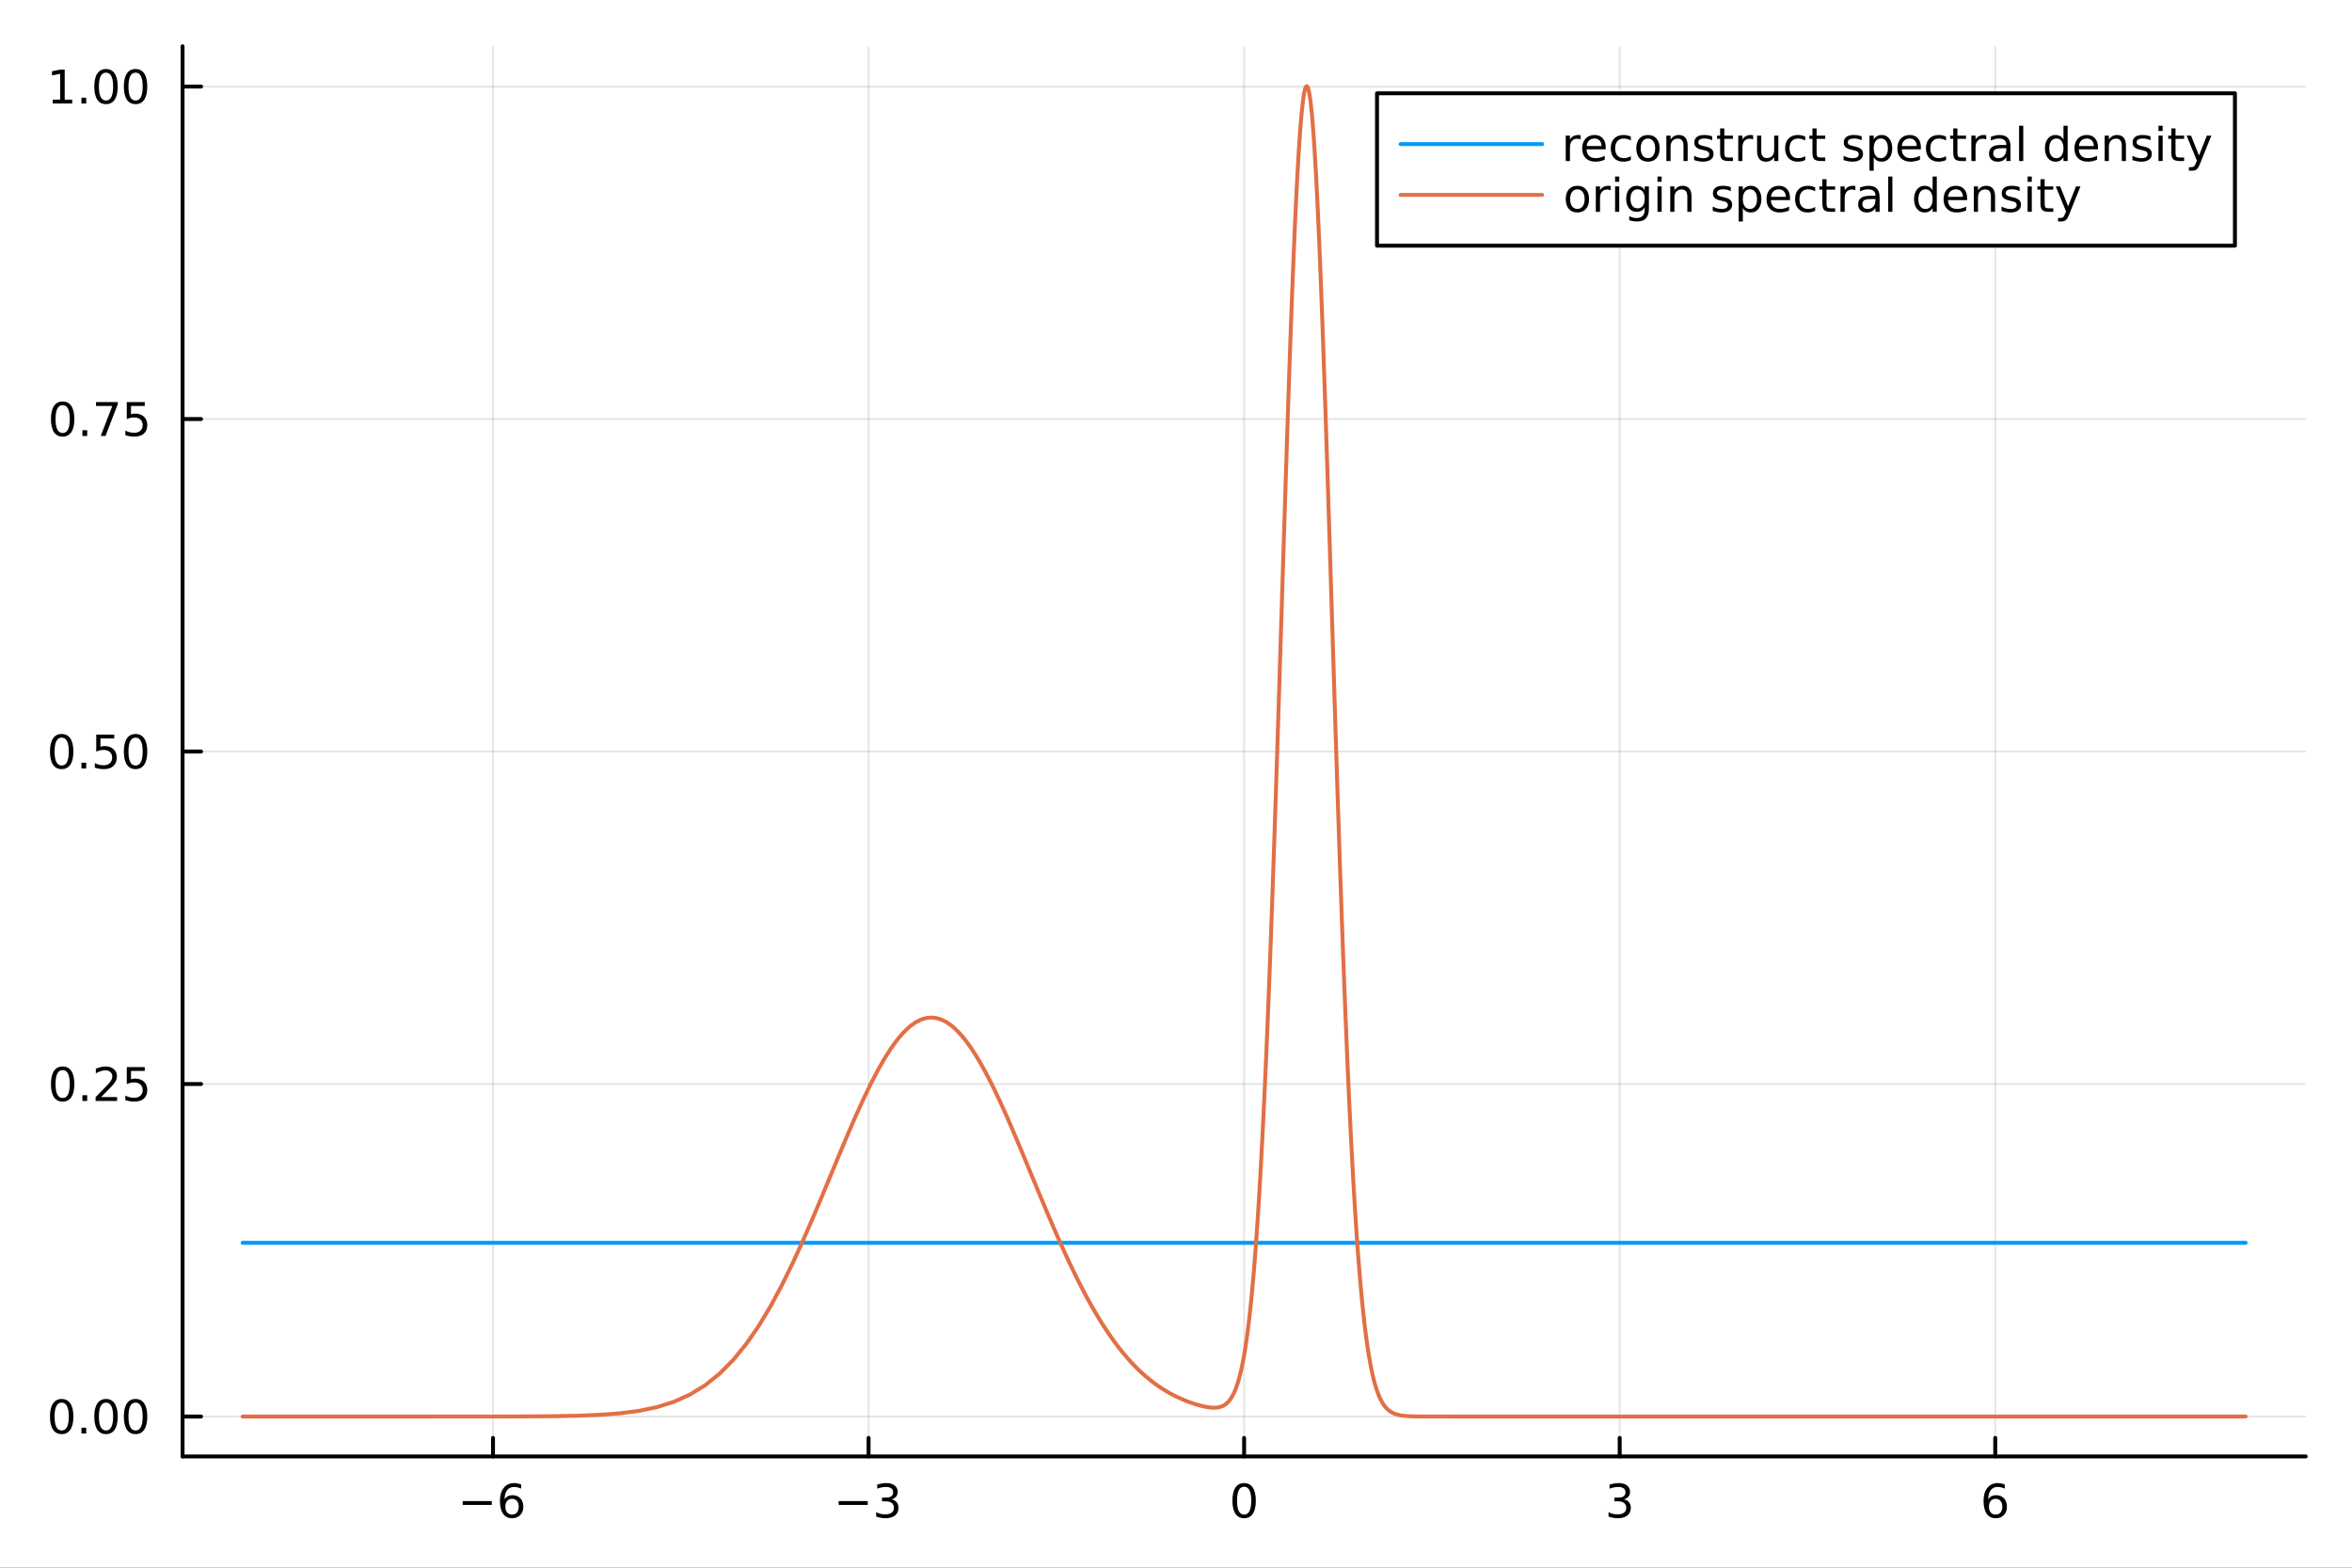 <svg xmlns="http://www.w3.org/2000/svg" xmlns:xlink="http://www.w3.org/1999/xlink" width="600" height="400" viewBox="0 0 2400 1600">
<rect x="0" y="0" width="2400" height="1600" fill="#333333" stroke="none"/>
<defs>
  <clipPath id="clip100">
    <rect x="0" y="0" width="2400" height="1600"></rect>
  </clipPath>
</defs>
<path clip-path="url(#clip100)" d="M0 1600 L2400 1600 L2400 8.88178e-14 L0 8.88178e-14  Z" fill="#ffffff" fill-rule="evenodd" fill-opacity="1"></path>
<defs>
  <clipPath id="clip101">
    <rect x="480" y="0" width="1681" height="1600"></rect>
  </clipPath>
</defs>
<path clip-path="url(#clip100)" d="M186.274 1486.45 L2352.76 1486.45 L2352.76 47.244 L186.274 47.244  Z" fill="#ffffff" fill-rule="evenodd" fill-opacity="1"></path>
<defs>
  <clipPath id="clip102">
    <rect x="186" y="47" width="2167" height="1440"></rect>
  </clipPath>
</defs>
<polyline clip-path="url(#clip102)" style="stroke:#000000; stroke-linecap:round; stroke-linejoin:round; stroke-width:2; stroke-opacity:0.1; fill:none" points="503.071,1486.45 503.071,47.244 "></polyline>
<polyline clip-path="url(#clip102)" style="stroke:#000000; stroke-linecap:round; stroke-linejoin:round; stroke-width:2; stroke-opacity:0.1; fill:none" points="886.293,1486.45 886.293,47.244 "></polyline>
<polyline clip-path="url(#clip102)" style="stroke:#000000; stroke-linecap:round; stroke-linejoin:round; stroke-width:2; stroke-opacity:0.1; fill:none" points="1269.51,1486.45 1269.51,47.244 "></polyline>
<polyline clip-path="url(#clip102)" style="stroke:#000000; stroke-linecap:round; stroke-linejoin:round; stroke-width:2; stroke-opacity:0.1; fill:none" points="1652.74,1486.45 1652.74,47.244 "></polyline>
<polyline clip-path="url(#clip102)" style="stroke:#000000; stroke-linecap:round; stroke-linejoin:round; stroke-width:2; stroke-opacity:0.1; fill:none" points="2035.96,1486.45 2035.96,47.244 "></polyline>
<polyline clip-path="url(#clip102)" style="stroke:#000000; stroke-linecap:round; stroke-linejoin:round; stroke-width:2; stroke-opacity:0.1; fill:none" points="186.274,1445.72 2352.76,1445.72 "></polyline>
<polyline clip-path="url(#clip102)" style="stroke:#000000; stroke-linecap:round; stroke-linejoin:round; stroke-width:2; stroke-opacity:0.1; fill:none" points="186.274,1106.37 2352.76,1106.37 "></polyline>
<polyline clip-path="url(#clip102)" style="stroke:#000000; stroke-linecap:round; stroke-linejoin:round; stroke-width:2; stroke-opacity:0.1; fill:none" points="186.274,767.023 2352.76,767.023 "></polyline>
<polyline clip-path="url(#clip102)" style="stroke:#000000; stroke-linecap:round; stroke-linejoin:round; stroke-width:2; stroke-opacity:0.1; fill:none" points="186.274,427.677 2352.76,427.677 "></polyline>
<polyline clip-path="url(#clip102)" style="stroke:#000000; stroke-linecap:round; stroke-linejoin:round; stroke-width:2; stroke-opacity:0.1; fill:none" points="186.274,88.331 2352.76,88.331 "></polyline>
<polyline clip-path="url(#clip100)" style="stroke:#000000; stroke-linecap:round; stroke-linejoin:round; stroke-width:4; stroke-opacity:1; fill:none" points="186.274,1486.45 2352.76,1486.45 "></polyline>
<polyline clip-path="url(#clip100)" style="stroke:#000000; stroke-linecap:round; stroke-linejoin:round; stroke-width:4; stroke-opacity:1; fill:none" points="503.071,1486.45 503.071,1467.55 "></polyline>
<polyline clip-path="url(#clip100)" style="stroke:#000000; stroke-linecap:round; stroke-linejoin:round; stroke-width:4; stroke-opacity:1; fill:none" points="886.293,1486.45 886.293,1467.55 "></polyline>
<polyline clip-path="url(#clip100)" style="stroke:#000000; stroke-linecap:round; stroke-linejoin:round; stroke-width:4; stroke-opacity:1; fill:none" points="1269.51,1486.45 1269.51,1467.55 "></polyline>
<polyline clip-path="url(#clip100)" style="stroke:#000000; stroke-linecap:round; stroke-linejoin:round; stroke-width:4; stroke-opacity:1; fill:none" points="1652.74,1486.45 1652.74,1467.55 "></polyline>
<polyline clip-path="url(#clip100)" style="stroke:#000000; stroke-linecap:round; stroke-linejoin:round; stroke-width:4; stroke-opacity:1; fill:none" points="2035.96,1486.45 2035.96,1467.55 "></polyline>
<path clip-path="url(#clip100)" d="M472.134 1532.02 L501.809 1532.02 L501.809 1535.95 L472.134 1535.95 L472.134 1532.02 Z" fill="#000000" fill-rule="nonzero" fill-opacity="1"></path><path clip-path="url(#clip100)" d="M522.481 1529.7 Q519.332 1529.7 517.481 1531.86 Q515.652 1534.01 515.652 1537.76 Q515.652 1541.49 517.481 1543.66 Q519.332 1545.82 522.481 1545.82 Q525.629 1545.82 527.457 1543.66 Q529.309 1541.49 529.309 1537.76 Q529.309 1534.01 527.457 1531.86 Q525.629 1529.7 522.481 1529.7 M531.763 1515.05 L531.763 1519.31 Q530.004 1518.48 528.198 1518.04 Q526.416 1517.6 524.656 1517.6 Q520.027 1517.6 517.573 1520.72 Q515.143 1523.85 514.795 1530.17 Q516.161 1528.15 518.221 1527.09 Q520.281 1526 522.758 1526 Q527.967 1526 530.976 1529.17 Q534.008 1532.32 534.008 1537.76 Q534.008 1543.08 530.86 1546.3 Q527.712 1549.52 522.481 1549.52 Q516.485 1549.52 513.314 1544.94 Q510.143 1540.33 510.143 1531.6 Q510.143 1523.41 514.031 1518.55 Q517.92 1513.66 524.471 1513.66 Q526.23 1513.66 528.013 1514.01 Q529.818 1514.36 531.763 1515.05 Z" fill="#000000" fill-rule="nonzero" fill-opacity="1"></path><path clip-path="url(#clip100)" d="M855.761 1532.02 L885.436 1532.02 L885.436 1535.95 L855.761 1535.95 L855.761 1532.02 Z" fill="#000000" fill-rule="nonzero" fill-opacity="1"></path><path clip-path="url(#clip100)" d="M909.696 1530.21 Q913.052 1530.93 914.927 1533.2 Q916.825 1535.47 916.825 1538.8 Q916.825 1543.92 913.307 1546.72 Q909.788 1549.52 903.307 1549.52 Q901.131 1549.52 898.816 1549.08 Q896.524 1548.66 894.071 1547.81 L894.071 1543.29 Q896.015 1544.43 898.33 1545.01 Q900.645 1545.58 903.168 1545.58 Q907.566 1545.58 909.858 1543.85 Q912.172 1542.11 912.172 1538.8 Q912.172 1535.75 910.02 1534.03 Q907.89 1532.3 904.071 1532.3 L900.043 1532.3 L900.043 1528.45 L904.256 1528.45 Q907.705 1528.45 909.534 1527.09 Q911.362 1525.7 911.362 1523.11 Q911.362 1520.45 909.464 1519.03 Q907.589 1517.6 904.071 1517.6 Q902.149 1517.6 899.95 1518.01 Q897.751 1518.43 895.112 1519.31 L895.112 1515.14 Q897.774 1514.4 900.089 1514.03 Q902.427 1513.66 904.487 1513.66 Q909.811 1513.66 912.913 1516.09 Q916.015 1518.5 916.015 1522.62 Q916.015 1525.49 914.371 1527.48 Q912.728 1529.45 909.696 1530.21 Z" fill="#000000" fill-rule="nonzero" fill-opacity="1"></path><path clip-path="url(#clip100)" d="M1269.51 1517.37 Q1265.9 1517.37 1264.08 1520.93 Q1262.27 1524.47 1262.27 1531.6 Q1262.27 1538.71 1264.08 1542.27 Q1265.9 1545.82 1269.51 1545.82 Q1273.15 1545.82 1274.95 1542.27 Q1276.78 1538.71 1276.78 1531.6 Q1276.78 1524.47 1274.95 1520.93 Q1273.15 1517.37 1269.51 1517.37 M1269.51 1513.66 Q1275.33 1513.66 1278.38 1518.27 Q1281.46 1522.85 1281.46 1531.6 Q1281.46 1540.33 1278.38 1544.94 Q1275.33 1549.52 1269.51 1549.52 Q1263.7 1549.52 1260.63 1544.94 Q1257.57 1540.33 1257.57 1531.6 Q1257.57 1522.85 1260.63 1518.27 Q1263.7 1513.66 1269.51 1513.66 Z" fill="#000000" fill-rule="nonzero" fill-opacity="1"></path><path clip-path="url(#clip100)" d="M1656.98 1530.21 Q1660.34 1530.93 1662.22 1533.2 Q1664.11 1535.47 1664.11 1538.8 Q1664.11 1543.92 1660.6 1546.72 Q1657.08 1549.52 1650.6 1549.52 Q1648.42 1549.52 1646.11 1549.08 Q1643.81 1548.66 1641.36 1547.81 L1641.36 1543.29 Q1643.3 1544.43 1645.62 1545.01 Q1647.93 1545.58 1650.46 1545.58 Q1654.86 1545.58 1657.15 1543.85 Q1659.46 1542.11 1659.46 1538.8 Q1659.46 1535.75 1657.31 1534.03 Q1655.18 1532.3 1651.36 1532.3 L1647.33 1532.3 L1647.33 1528.45 L1651.54 1528.45 Q1654.99 1528.45 1656.82 1527.09 Q1658.65 1525.7 1658.65 1523.11 Q1658.65 1520.45 1656.75 1519.03 Q1654.88 1517.6 1651.36 1517.6 Q1649.44 1517.6 1647.24 1518.01 Q1645.04 1518.43 1642.4 1519.31 L1642.4 1515.14 Q1645.06 1514.4 1647.38 1514.03 Q1649.72 1513.66 1651.78 1513.66 Q1657.1 1513.66 1660.2 1516.09 Q1663.3 1518.5 1663.3 1522.62 Q1663.3 1525.49 1661.66 1527.48 Q1660.02 1529.45 1656.98 1530.21 Z" fill="#000000" fill-rule="nonzero" fill-opacity="1"></path><path clip-path="url(#clip100)" d="M2036.36 1529.7 Q2033.22 1529.7 2031.36 1531.86 Q2029.54 1534.01 2029.54 1537.76 Q2029.54 1541.49 2031.36 1543.66 Q2033.22 1545.82 2036.36 1545.82 Q2039.51 1545.82 2041.34 1543.66 Q2043.19 1541.49 2043.19 1537.76 Q2043.19 1534.01 2041.34 1531.86 Q2039.51 1529.7 2036.36 1529.7 M2045.65 1515.05 L2045.65 1519.31 Q2043.89 1518.48 2042.08 1518.04 Q2040.3 1517.6 2038.54 1517.6 Q2033.91 1517.6 2031.46 1520.72 Q2029.03 1523.85 2028.68 1530.17 Q2030.04 1528.15 2032.1 1527.09 Q2034.17 1526 2036.64 1526 Q2041.85 1526 2044.86 1529.17 Q2047.89 1532.32 2047.89 1537.76 Q2047.89 1543.08 2044.74 1546.3 Q2041.6 1549.52 2036.36 1549.52 Q2030.37 1549.52 2027.2 1544.94 Q2024.03 1540.33 2024.03 1531.6 Q2024.03 1523.41 2027.92 1518.55 Q2031.8 1513.66 2038.35 1513.66 Q2040.11 1513.66 2041.9 1514.01 Q2043.7 1514.36 2045.65 1515.05 Z" fill="#000000" fill-rule="nonzero" fill-opacity="1"></path><polyline clip-path="url(#clip100)" style="stroke:#000000; stroke-linecap:round; stroke-linejoin:round; stroke-width:4; stroke-opacity:1; fill:none" points="186.274,1486.45 186.274,47.244 "></polyline>
<polyline clip-path="url(#clip100)" style="stroke:#000000; stroke-linecap:round; stroke-linejoin:round; stroke-width:4; stroke-opacity:1; fill:none" points="186.274,1445.72 205.172,1445.72 "></polyline>
<polyline clip-path="url(#clip100)" style="stroke:#000000; stroke-linecap:round; stroke-linejoin:round; stroke-width:4; stroke-opacity:1; fill:none" points="186.274,1106.37 205.172,1106.37 "></polyline>
<polyline clip-path="url(#clip100)" style="stroke:#000000; stroke-linecap:round; stroke-linejoin:round; stroke-width:4; stroke-opacity:1; fill:none" points="186.274,767.023 205.172,767.023 "></polyline>
<polyline clip-path="url(#clip100)" style="stroke:#000000; stroke-linecap:round; stroke-linejoin:round; stroke-width:4; stroke-opacity:1; fill:none" points="186.274,427.677 205.172,427.677 "></polyline>
<polyline clip-path="url(#clip100)" style="stroke:#000000; stroke-linecap:round; stroke-linejoin:round; stroke-width:4; stroke-opacity:1; fill:none" points="186.274,88.331 205.172,88.331 "></polyline>
<path clip-path="url(#clip100)" d="M62.937 1431.51 Q59.325 1431.51 57.497 1435.08 Q55.691 1438.62 55.691 1445.75 Q55.691 1452.86 57.497 1456.42 Q59.325 1459.96 62.937 1459.96 Q66.571 1459.96 68.376 1456.42 Q70.205 1452.86 70.205 1445.75 Q70.205 1438.62 68.376 1435.08 Q66.571 1431.51 62.937 1431.51 M62.937 1427.81 Q68.747 1427.81 71.802 1432.42 Q74.881 1437 74.881 1445.75 Q74.881 1454.48 71.802 1459.08 Q68.747 1463.67 62.937 1463.67 Q57.126 1463.67 54.048 1459.08 Q50.992 1454.48 50.992 1445.75 Q50.992 1437 54.048 1432.42 Q57.126 1427.81 62.937 1427.81 Z" fill="#000000" fill-rule="nonzero" fill-opacity="1"></path><path clip-path="url(#clip100)" d="M83.098 1457.12 L87.983 1457.12 L87.983 1463 L83.098 1463 L83.098 1457.12 Z" fill="#000000" fill-rule="nonzero" fill-opacity="1"></path><path clip-path="url(#clip100)" d="M108.168 1431.51 Q104.557 1431.51 102.728 1435.08 Q100.922 1438.62 100.922 1445.75 Q100.922 1452.86 102.728 1456.42 Q104.557 1459.96 108.168 1459.96 Q111.802 1459.96 113.608 1456.42 Q115.436 1452.86 115.436 1445.75 Q115.436 1438.62 113.608 1435.08 Q111.802 1431.51 108.168 1431.51 M108.168 1427.81 Q113.978 1427.81 117.033 1432.42 Q120.112 1437 120.112 1445.75 Q120.112 1454.48 117.033 1459.08 Q113.978 1463.67 108.168 1463.67 Q102.358 1463.67 99.279 1459.08 Q96.223 1454.48 96.223 1445.75 Q96.223 1437 99.279 1432.42 Q102.358 1427.81 108.168 1427.81 Z" fill="#000000" fill-rule="nonzero" fill-opacity="1"></path><path clip-path="url(#clip100)" d="M138.33 1431.51 Q134.719 1431.51 132.89 1435.08 Q131.084 1438.62 131.084 1445.75 Q131.084 1452.86 132.89 1456.42 Q134.719 1459.96 138.33 1459.96 Q141.964 1459.96 143.769 1456.42 Q145.598 1452.86 145.598 1445.75 Q145.598 1438.62 143.769 1435.08 Q141.964 1431.51 138.33 1431.51 M138.33 1427.81 Q144.14 1427.81 147.195 1432.42 Q150.274 1437 150.274 1445.75 Q150.274 1454.48 147.195 1459.08 Q144.14 1463.67 138.33 1463.67 Q132.519 1463.67 129.441 1459.08 Q126.385 1454.48 126.385 1445.75 Q126.385 1437 129.441 1432.42 Q132.519 1427.81 138.33 1427.81 Z" fill="#000000" fill-rule="nonzero" fill-opacity="1"></path><path clip-path="url(#clip100)" d="M63.932 1092.17 Q60.321 1092.17 58.492 1095.73 Q56.687 1099.27 56.687 1106.4 Q56.687 1113.51 58.492 1117.08 Q60.321 1120.62 63.932 1120.62 Q67.566 1120.62 69.372 1117.08 Q71.2 1113.51 71.2 1106.4 Q71.2 1099.27 69.372 1095.73 Q67.566 1092.17 63.932 1092.17 M63.932 1088.46 Q69.742 1088.46 72.798 1093.07 Q75.876 1097.65 75.876 1106.4 Q75.876 1115.13 72.798 1119.74 Q69.742 1124.32 63.932 1124.32 Q58.122 1124.32 55.043 1119.74 Q51.987 1115.13 51.987 1106.4 Q51.987 1097.65 55.043 1093.07 Q58.122 1088.46 63.932 1088.46 Z" fill="#000000" fill-rule="nonzero" fill-opacity="1"></path><path clip-path="url(#clip100)" d="M84.094 1117.77 L88.978 1117.77 L88.978 1123.65 L84.094 1123.65 L84.094 1117.77 Z" fill="#000000" fill-rule="nonzero" fill-opacity="1"></path><path clip-path="url(#clip100)" d="M103.191 1119.71 L119.51 1119.71 L119.51 1123.65 L97.566 1123.65 L97.566 1119.71 Q100.228 1116.96 104.811 1112.33 Q109.418 1107.68 110.598 1106.33 Q112.844 1103.81 113.723 1102.08 Q114.626 1100.32 114.626 1098.63 Q114.626 1095.87 112.682 1094.14 Q110.76 1092.4 107.658 1092.4 Q105.459 1092.4 103.006 1093.16 Q100.575 1093.93 97.797 1095.48 L97.797 1090.76 Q100.621 1089.62 103.075 1089.04 Q105.529 1088.46 107.566 1088.46 Q112.936 1088.46 116.131 1091.15 Q119.325 1093.83 119.325 1098.33 Q119.325 1100.46 118.515 1102.38 Q117.728 1104.27 115.621 1106.87 Q115.043 1107.54 111.941 1110.76 Q108.839 1113.95 103.191 1119.71 Z" fill="#000000" fill-rule="nonzero" fill-opacity="1"></path><path clip-path="url(#clip100)" d="M129.371 1089.09 L147.728 1089.09 L147.728 1093.02 L133.654 1093.02 L133.654 1101.5 Q134.672 1101.15 135.691 1100.99 Q136.709 1100.8 137.728 1100.8 Q143.515 1100.8 146.894 1103.97 Q150.274 1107.14 150.274 1112.56 Q150.274 1118.14 146.802 1121.24 Q143.33 1124.32 137.01 1124.32 Q134.834 1124.32 132.566 1123.95 Q130.32 1123.58 127.913 1122.84 L127.913 1118.14 Q129.996 1119.27 132.219 1119.83 Q134.441 1120.39 136.918 1120.39 Q140.922 1120.39 143.26 1118.28 Q145.598 1116.17 145.598 1112.56 Q145.598 1108.95 143.26 1106.84 Q140.922 1104.74 136.918 1104.74 Q135.043 1104.74 133.168 1105.15 Q131.316 1105.57 129.371 1106.45 L129.371 1089.09 Z" fill="#000000" fill-rule="nonzero" fill-opacity="1"></path><path clip-path="url(#clip100)" d="M62.937 752.822 Q59.325 752.822 57.497 756.387 Q55.691 759.928 55.691 767.058 Q55.691 774.164 57.497 777.729 Q59.325 781.271 62.937 781.271 Q66.571 781.271 68.376 777.729 Q70.205 774.164 70.205 767.058 Q70.205 759.928 68.376 756.387 Q66.571 752.822 62.937 752.822 M62.937 749.118 Q68.747 749.118 71.802 753.725 Q74.881 758.308 74.881 767.058 Q74.881 775.785 71.802 780.391 Q68.747 784.975 62.937 784.975 Q57.126 784.975 54.048 780.391 Q50.992 775.785 50.992 767.058 Q50.992 758.308 54.048 753.725 Q57.126 749.118 62.937 749.118 Z" fill="#000000" fill-rule="nonzero" fill-opacity="1"></path><path clip-path="url(#clip100)" d="M83.098 778.424 L87.983 778.424 L87.983 784.303 L83.098 784.303 L83.098 778.424 Z" fill="#000000" fill-rule="nonzero" fill-opacity="1"></path><path clip-path="url(#clip100)" d="M98.214 749.743 L116.57 749.743 L116.57 753.678 L102.496 753.678 L102.496 762.151 Q103.515 761.803 104.534 761.641 Q105.552 761.456 106.571 761.456 Q112.358 761.456 115.737 764.627 Q119.117 767.799 119.117 773.215 Q119.117 778.794 115.645 781.896 Q112.172 784.975 105.853 784.975 Q103.677 784.975 101.409 784.604 Q99.163 784.234 96.756 783.493 L96.756 778.794 Q98.839 779.928 101.061 780.484 Q103.284 781.039 105.76 781.039 Q109.765 781.039 112.103 778.933 Q114.441 776.826 114.441 773.215 Q114.441 769.604 112.103 767.498 Q109.765 765.391 105.76 765.391 Q103.885 765.391 102.01 765.808 Q100.159 766.225 98.214 767.104 L98.214 749.743 Z" fill="#000000" fill-rule="nonzero" fill-opacity="1"></path><path clip-path="url(#clip100)" d="M138.33 752.822 Q134.719 752.822 132.89 756.387 Q131.084 759.928 131.084 767.058 Q131.084 774.164 132.89 777.729 Q134.719 781.271 138.33 781.271 Q141.964 781.271 143.769 777.729 Q145.598 774.164 145.598 767.058 Q145.598 759.928 143.769 756.387 Q141.964 752.822 138.33 752.822 M138.33 749.118 Q144.14 749.118 147.195 753.725 Q150.274 758.308 150.274 767.058 Q150.274 775.785 147.195 780.391 Q144.14 784.975 138.33 784.975 Q132.519 784.975 129.441 780.391 Q126.385 775.785 126.385 767.058 Q126.385 758.308 129.441 753.725 Q132.519 749.118 138.33 749.118 Z" fill="#000000" fill-rule="nonzero" fill-opacity="1"></path><path clip-path="url(#clip100)" d="M63.932 413.476 Q60.321 413.476 58.492 417.041 Q56.687 420.582 56.687 427.712 Q56.687 434.818 58.492 438.383 Q60.321 441.925 63.932 441.925 Q67.566 441.925 69.372 438.383 Q71.2 434.818 71.2 427.712 Q71.2 420.582 69.372 417.041 Q67.566 413.476 63.932 413.476 M63.932 409.772 Q69.742 409.772 72.798 414.379 Q75.876 418.962 75.876 427.712 Q75.876 436.439 72.798 441.045 Q69.742 445.628 63.932 445.628 Q58.122 445.628 55.043 441.045 Q51.987 436.439 51.987 427.712 Q51.987 418.962 55.043 414.379 Q58.122 409.772 63.932 409.772 Z" fill="#000000" fill-rule="nonzero" fill-opacity="1"></path><path clip-path="url(#clip100)" d="M84.094 439.077 L88.978 439.077 L88.978 444.957 L84.094 444.957 L84.094 439.077 Z" fill="#000000" fill-rule="nonzero" fill-opacity="1"></path><path clip-path="url(#clip100)" d="M97.983 410.397 L120.205 410.397 L120.205 412.388 L107.658 444.957 L102.774 444.957 L114.58 414.332 L97.983 414.332 L97.983 410.397 Z" fill="#000000" fill-rule="nonzero" fill-opacity="1"></path><path clip-path="url(#clip100)" d="M129.371 410.397 L147.728 410.397 L147.728 414.332 L133.654 414.332 L133.654 422.804 Q134.672 422.457 135.691 422.295 Q136.709 422.11 137.728 422.11 Q143.515 422.11 146.894 425.281 Q150.274 428.453 150.274 433.869 Q150.274 439.448 146.802 442.55 Q143.33 445.628 137.01 445.628 Q134.834 445.628 132.566 445.258 Q130.32 444.888 127.913 444.147 L127.913 439.448 Q129.996 440.582 132.219 441.138 Q134.441 441.693 136.918 441.693 Q140.922 441.693 143.26 439.587 Q145.598 437.48 145.598 433.869 Q145.598 430.258 143.26 428.152 Q140.922 426.045 136.918 426.045 Q135.043 426.045 133.168 426.462 Q131.316 426.878 129.371 427.758 L129.371 410.397 Z" fill="#000000" fill-rule="nonzero" fill-opacity="1"></path><path clip-path="url(#clip100)" d="M53.747 101.676 L61.386 101.676 L61.386 75.31 L53.075 76.977 L53.075 72.718 L61.339 71.051 L66.015 71.051 L66.015 101.676 L73.654 101.676 L73.654 105.611 L53.747 105.611 L53.747 101.676 Z" fill="#000000" fill-rule="nonzero" fill-opacity="1"></path><path clip-path="url(#clip100)" d="M83.098 99.731 L87.983 99.731 L87.983 105.611 L83.098 105.611 L83.098 99.731 Z" fill="#000000" fill-rule="nonzero" fill-opacity="1"></path><path clip-path="url(#clip100)" d="M108.168 74.129 Q104.557 74.129 102.728 77.694 Q100.922 81.236 100.922 88.366 Q100.922 95.472 102.728 99.037 Q104.557 102.578 108.168 102.578 Q111.802 102.578 113.608 99.037 Q115.436 95.472 115.436 88.366 Q115.436 81.236 113.608 77.694 Q111.802 74.129 108.168 74.129 M108.168 70.426 Q113.978 70.426 117.033 75.032 Q120.112 79.616 120.112 88.366 Q120.112 97.092 117.033 101.699 Q113.978 106.282 108.168 106.282 Q102.358 106.282 99.279 101.699 Q96.223 97.092 96.223 88.366 Q96.223 79.616 99.279 75.032 Q102.358 70.426 108.168 70.426 Z" fill="#000000" fill-rule="nonzero" fill-opacity="1"></path><path clip-path="url(#clip100)" d="M138.33 74.129 Q134.719 74.129 132.89 77.694 Q131.084 81.236 131.084 88.366 Q131.084 95.472 132.89 99.037 Q134.719 102.578 138.33 102.578 Q141.964 102.578 143.769 99.037 Q145.598 95.472 145.598 88.366 Q145.598 81.236 143.769 77.694 Q141.964 74.129 138.33 74.129 M138.33 70.426 Q144.14 70.426 147.195 75.032 Q150.274 79.616 150.274 88.366 Q150.274 97.092 147.195 101.699 Q144.14 106.282 138.33 106.282 Q132.519 106.282 129.441 101.699 Q126.385 97.092 126.385 88.366 Q126.385 79.616 129.441 75.032 Q132.519 70.426 138.33 70.426 Z" fill="#000000" fill-rule="nonzero" fill-opacity="1"></path><polyline clip-path="url(#clip102)" style="stroke:#009af9; stroke-linecap:round; stroke-linejoin:round; stroke-width:4; stroke-opacity:1; fill:none" points="247.59,1268.45 296.439,1268.45 340.857,1268.45 381.42,1268.45 418.611,1268.45 452.835,1268.45 484.433,1268.45 513.698,1268.45 540.879,1268.45 566.192,1268.45 589.824,1268.45 611.938,1268.45 632.676,1268.45 652.162,1268.45 670.508,1268.45 687.811,1268.45 704.159,1268.45 719.627,1268.45 734.287,1268.45 748.2,1268.45 761.422,1268.45 774.003,1268.45 785.991,1268.45 797.425,1268.45 808.344,1268.45 818.781,1268.45 828.769,1268.45 838.337,1268.45 847.509,1268.45 856.312,1268.45 864.766,1268.45 872.892,1268.45 880.709,1268.45 888.235,1268.45 895.486,1268.45 902.477,1268.45 909.222,1268.45 915.733,1268.45 922.023,1268.45 928.103,1268.45 933.984,1268.45 939.675,1268.45 945.186,1268.45 950.525,1268.45 955.7,1268.45 960.719,1268.45 965.589,1268.45 970.316,1268.45 974.907,1268.45 979.368,1268.45 983.704,1268.45 987.921,1268.45 992.024,1268.45 996.016,1268.45 999.904,1268.45 1003.69,1268.45 1007.38,1268.45 1010.98,1268.45 1014.48,1268.45 1017.9,1268.45 1021.24,1268.45 1024.5,1268.45 1027.68,1268.45 1030.78,1268.45 1033.82,1268.45 1036.78,1268.45 1039.68,1268.45 1042.52,1268.45 1045.29,1268.45 1048,1268.45 1050.65,1268.45 1053.25,1268.45 1055.8,1268.45 1058.29,1268.45 1060.73,1268.45 1063.12,1268.45 1065.46,1268.45 1067.76,1268.45 1070.01,1268.45 1072.22,1268.45 1074.39,1268.45 1076.51,1268.45 1078.6,1268.45 1080.64,1268.45 1082.65,1268.45 1084.63,1268.45 1086.57,1268.45 1088.47,1268.45 1090.34,1268.45 1092.18,1268.45 1093.99,1268.45 1095.76,1268.45 1097.51,1268.45 1099.22,1268.45 1100.91,1268.45 1102.57,1268.45 1104.21,1268.45 1105.82,1268.45 1107.4,1268.45 1108.96,1268.45 1110.49,1268.45 1112,1268.45 1113.49,1268.45 1114.95,1268.45 1116.39,1268.45 1117.81,1268.45 1119.21,1268.45 1120.59,1268.45 1121.95,1268.45 1123.29,1268.45 1124.61,1268.45 1125.92,1268.45 1127.2,1268.45 1128.47,1268.45 1129.72,1268.45 1130.95,1268.45 1132.16,1268.45 1133.36,1268.45 1134.55,1268.45 1135.72,1268.45 1136.87,1268.45 1138.01,1268.45 1139.13,1268.45 1140.24,1268.45 1141.34,1268.45 1142.42,1268.45 1143.49,1268.45 1144.54,1268.45 1145.59,1268.45 1146.62,1268.45 1147.63,1268.45 1148.64,1268.45 1149.63,1268.45 1150.62,1268.45 1151.59,1268.45 1152.55,1268.45 1153.5,1268.45 1154.44,1268.45 1155.36,1268.45 1156.28,1268.45 1157.19,1268.45 1158.09,1268.45 1158.97,1268.45 1159.85,1268.45 1160.72,1268.45 1161.58,1268.45 1162.43,1268.45 1163.27,1268.45 1164.11,1268.45 1164.93,1268.45 1165.75,1268.45 1166.56,1268.45 1167.36,1268.45 1168.15,1268.45 1168.93,1268.45 1169.71,1268.45 1170.48,1268.45 1171.24,1268.45 1172,1268.45 1172.74,1268.45 1173.48,1268.45 1174.22,1268.45 1174.94,1268.45 1175.66,1268.45 1176.38,1268.45 1177.08,1268.45 1177.78,1268.45 1178.48,1268.45 1179.17,1268.45 1179.85,1268.45 1180.52,1268.45 1181.19,1268.45 1181.86,1268.45 1182.52,1268.45 1183.17,1268.45 1183.82,1268.45 1184.46,1268.45 1185.1,1268.45 1185.73,1268.45 1186.36,1268.45 1186.98,1268.45 1187.6,1268.45 1188.21,1268.45 1188.81,1268.45 1189.42,1268.45 1190.01,1268.45 1190.61,1268.45 1191.19,1268.45 1191.78,1268.45 1192.36,1268.45 1192.93,1268.45 1193.5,1268.45 1194.07,1268.45 1194.63,1268.45 1195.19,1268.45 1195.74,1268.45 1196.29,1268.45 1196.84,1268.45 1197.38,1268.45 1197.92,1268.45 1198.46,1268.45 1198.99,1268.45 1199.52,1268.45 1200.04,1268.45 1200.56,1268.45 1201.08,1268.45 1201.59,1268.45 1202.1,1268.45 1202.61,1268.45 1203.11,1268.45 1203.61,1268.45 1204.11,1268.45 1204.6,1268.45 1205.09,1268.45 1205.58,1268.45 1206.06,1268.45 1206.55,1268.45 1207.02,1268.45 1207.5,1268.45 1207.97,1268.45 1208.44,1268.45 1208.91,1268.45 1209.37,1268.45 1209.84,1268.45 1210.29,1268.45 1210.75,1268.45 1211.2,1268.45 1211.66,1268.45 1212.1,1268.45 1212.55,1268.45 1212.99,1268.45 1213.44,1268.45 1213.87,1268.45 1214.31,1268.45 1214.74,1268.45 1215.18,1268.45 1215.61,1268.45 1216.03,1268.45 1216.46,1268.45 1216.88,1268.45 1217.3,1268.45 1217.72,1268.45 1218.14,1268.45 1218.55,1268.45 1218.96,1268.45 1219.37,1268.45 1219.78,1268.45 1220.19,1268.45 1220.59,1268.45 1220.99,1268.45 1221.39,1268.45 1221.79,1268.45 1222.19,1268.45 1222.59,1268.45 1222.98,1268.45 1223.37,1268.45 1223.76,1268.45 1224.15,1268.45 1224.53,1268.45 1224.92,1268.45 1225.3,1268.45 1225.68,1268.45 1226.06,1268.45 1226.44,1268.45 1226.81,1268.45 1227.19,1268.45 1227.56,1268.45 1227.93,1268.45 1228.3,1268.45 1228.67,1268.45 1229.04,1268.45 1229.41,1268.45 1229.77,1268.45 1230.13,1268.45 1230.49,1268.45 1230.85,1268.45 1231.21,1268.45 1231.57,1268.45 1231.93,1268.45 1232.28,1268.45 1232.63,1268.45 1232.99,1268.45 1233.34,1268.45 1233.69,1268.45 1234.04,1268.45 1234.38,1268.45 1234.73,1268.45 1235.07,1268.45 1235.42,1268.45 1235.76,1268.45 1236.1,1268.45 1236.44,1268.45 1236.78,1268.45 1237.12,1268.45 1237.46,1268.45 1237.79,1268.45 1238.13,1268.45 1238.46,1268.45 1238.8,1268.45 1239.13,1268.45 1239.46,1268.45 1239.79,1268.45 1240.12,1268.45 1240.45,1268.45 1240.77,1268.45 1241.1,1268.45 1241.42,1268.45 1241.75,1268.45 1242.07,1268.45 1242.4,1268.45 1242.72,1268.45 1243.04,1268.45 1243.36,1268.45 1243.68,1268.45 1244,1268.45 1244.31,1268.45 1244.63,1268.45 1244.95,1268.45 1245.26,1268.45 1245.58,1268.45 1245.89,1268.45 1246.21,1268.45 1246.52,1268.45 1246.83,1268.45 1247.14,1268.45 1247.45,1268.45 1247.76,1268.45 1248.07,1268.45 1248.38,1268.45 1248.69,1268.45 1248.99,1268.45 1249.3,1268.45 1249.61,1268.45 1249.91,1268.45 1250.22,1268.45 1250.52,1268.45 1250.83,1268.45 1251.13,1268.45 1251.43,1268.45 1251.73,1268.45 1252.04,1268.45 1252.34,1268.45 1252.64,1268.45 1252.94,1268.45 1253.24,1268.45 1253.54,1268.45 1253.83,1268.45 1254.13,1268.45 1254.43,1268.45 1254.73,1268.45 1255.02,1268.45 1255.32,1268.45 1255.62,1268.45 1255.91,1268.45 1256.21,1268.45 1256.5,1268.45 1256.8,1268.45 1257.09,1268.45 1257.39,1268.45 1257.68,1268.45 1257.97,1268.45 1258.26,1268.45 1258.56,1268.45 1258.85,1268.45 1259.14,1268.45 1259.43,1268.45 1259.72,1268.45 1260.01,1268.45 1260.31,1268.45 1260.6,1268.45 1260.89,1268.45 1261.18,1268.45 1261.47,1268.45 1261.76,1268.45 1262.04,1268.45 1262.33,1268.45 1262.62,1268.45 1262.91,1268.45 1263.2,1268.45 1263.49,1268.45 1263.78,1268.45 1264.06,1268.45 1264.35,1268.45 1264.64,1268.45 1264.93,1268.45 1265.21,1268.45 1265.5,1268.45 1265.79,1268.45 1266.08,1268.45 1266.36,1268.45 1266.65,1268.45 1266.94,1268.45 1267.22,1268.45 1267.51,1268.45 1267.8,1268.45 1268.08,1268.45 1268.37,1268.45 1268.66,1268.45 1268.94,1268.45 1269.23,1268.45 1269.51,1268.45 1269.8,1268.45 1270.09,1268.45 1270.37,1268.45 1270.66,1268.45 1270.95,1268.45 1271.23,1268.45 1271.52,1268.45 1271.81,1268.45 1272.09,1268.45 1272.38,1268.45 1272.67,1268.45 1272.95,1268.45 1273.24,1268.45 1273.53,1268.45 1273.82,1268.45 1274.1,1268.45 1274.39,1268.45 1274.68,1268.45 1274.97,1268.45 1275.25,1268.45 1275.54,1268.45 1275.83,1268.45 1276.12,1268.45 1276.41,1268.45 1276.7,1268.45 1276.99,1268.45 1277.27,1268.45 1277.56,1268.45 1277.85,1268.45 1278.14,1268.45 1278.43,1268.45 1278.72,1268.45 1279.02,1268.45 1279.31,1268.45 1279.6,1268.45 1279.89,1268.45 1280.18,1268.45 1280.47,1268.45 1280.77,1268.45 1281.06,1268.45 1281.35,1268.45 1281.64,1268.45 1281.94,1268.45 1282.23,1268.45 1282.53,1268.45 1282.82,1268.45 1283.12,1268.45 1283.41,1268.45 1283.71,1268.45 1284.01,1268.45 1284.3,1268.45 1284.6,1268.45 1284.9,1268.45 1285.2,1268.45 1285.49,1268.45 1285.79,1268.45 1286.09,1268.45 1286.39,1268.45 1286.69,1268.45 1286.99,1268.45 1287.3,1268.45 1287.6,1268.45 1287.9,1268.45 1288.2,1268.45 1288.51,1268.45 1288.81,1268.45 1289.12,1268.45 1289.42,1268.45 1289.73,1268.45 1290.04,1268.45 1290.34,1268.45 1290.65,1268.45 1290.96,1268.45 1291.27,1268.45 1291.58,1268.45 1291.89,1268.45 1292.2,1268.45 1292.51,1268.45 1292.82,1268.45 1293.14,1268.45 1293.45,1268.45 1293.77,1268.45 1294.08,1268.45 1294.4,1268.45 1294.72,1268.45 1295.03,1268.45 1295.35,1268.45 1295.67,1268.45 1295.99,1268.45 1296.31,1268.45 1296.63,1268.45 1296.96,1268.45 1297.28,1268.45 1297.61,1268.45 1297.93,1268.45 1298.26,1268.45 1298.58,1268.45 1298.91,1268.45 1299.24,1268.45 1299.57,1268.45 1299.9,1268.45 1300.23,1268.45 1300.57,1268.45 1300.9,1268.45 1301.24,1268.45 1301.57,1268.45 1301.91,1268.45 1302.25,1268.45 1302.59,1268.45 1302.93,1268.45 1303.27,1268.45 1303.61,1268.45 1303.96,1268.45 1304.3,1268.45 1304.65,1268.45 1304.99,1268.45 1305.34,1268.45 1305.69,1268.45 1306.04,1268.45 1306.4,1268.45 1306.75,1268.45 1307.1,1268.45 1307.46,1268.45 1307.82,1268.45 1308.18,1268.45 1308.54,1268.45 1308.9,1268.45 1309.26,1268.45 1309.62,1268.45 1309.99,1268.45 1310.36,1268.45 1310.73,1268.45 1311.1,1268.45 1311.47,1268.45 1311.84,1268.45 1312.22,1268.45 1312.59,1268.45 1312.97,1268.45 1313.35,1268.45 1313.73,1268.45 1314.11,1268.45 1314.5,1268.45 1314.88,1268.45 1315.27,1268.45 1315.66,1268.45 1316.05,1268.45 1316.44,1268.45 1316.84,1268.45 1317.24,1268.45 1317.64,1268.45 1318.04,1268.45 1318.44,1268.45 1318.84,1268.45 1319.25,1268.45 1319.66,1268.45 1320.07,1268.45 1320.48,1268.45 1320.89,1268.45 1321.31,1268.45 1321.73,1268.45 1322.15,1268.45 1322.57,1268.45 1323,1268.45 1323.42,1268.45 1323.85,1268.45 1324.29,1268.45 1324.72,1268.45 1325.16,1268.45 1325.59,1268.45 1326.04,1268.45 1326.48,1268.45 1326.93,1268.45 1327.37,1268.45 1327.83,1268.45 1328.28,1268.45 1328.74,1268.45 1329.19,1268.45 1329.66,1268.45 1330.12,1268.45 1330.59,1268.45 1331.06,1268.45 1331.53,1268.45 1332.01,1268.45 1332.48,1268.45 1332.97,1268.45 1333.45,1268.45 1333.94,1268.45 1334.43,1268.45 1334.92,1268.45 1335.42,1268.45 1335.92,1268.45 1336.42,1268.45 1336.93,1268.45 1337.44,1268.45 1337.95,1268.45 1338.47,1268.45 1338.99,1268.45 1339.51,1268.45 1340.04,1268.45 1340.57,1268.45 1341.11,1268.45 1341.65,1268.45 1342.19,1268.45 1342.74,1268.45 1343.29,1268.45 1343.84,1268.45 1344.4,1268.45 1344.96,1268.45 1345.53,1268.45 1346.1,1268.45 1346.67,1268.45 1347.25,1268.45 1347.84,1268.45 1348.42,1268.45 1349.02,1268.45 1349.61,1268.45 1350.22,1268.45 1350.82,1268.45 1351.43,1268.45 1352.05,1268.45 1352.67,1268.45 1353.3,1268.45 1353.93,1268.45 1354.57,1268.45 1355.21,1268.45 1355.86,1268.45 1356.51,1268.45 1357.17,1268.45 1357.84,1268.45 1358.51,1268.45 1359.18,1268.45 1359.86,1268.45 1360.55,1268.45 1361.25,1268.45 1361.95,1268.45 1362.65,1268.45 1363.37,1268.45 1364.09,1268.45 1364.81,1268.45 1365.55,1268.45 1366.29,1268.45 1367.03,1268.45 1367.79,1268.45 1368.55,1268.45 1369.32,1268.45 1370.1,1268.45 1370.88,1268.45 1371.67,1268.45 1372.47,1268.45 1373.28,1268.45 1374.1,1268.45 1374.92,1268.45 1375.76,1268.45 1376.6,1268.45 1377.45,1268.45 1378.31,1268.45 1379.18,1268.45 1380.06,1268.45 1380.94,1268.45 1381.84,1268.45 1382.75,1268.45 1383.67,1268.45 1384.59,1268.45 1385.53,1268.45 1386.48,1268.45 1387.44,1268.45 1388.41,1268.45 1389.4,1268.45 1390.39,1268.45 1391.4,1268.45 1392.41,1268.45 1393.44,1268.45 1394.49,1268.45 1395.54,1268.45 1396.61,1268.45 1397.69,1268.45 1398.79,1268.45 1399.9,1268.45 1401.02,1268.45 1402.16,1268.45 1403.31,1268.45 1404.48,1268.45 1405.67,1268.45 1406.87,1268.45 1408.08,1268.45 1409.31,1268.45 1410.56,1268.45 1411.83,1268.45 1413.11,1268.45 1414.42,1268.45 1415.74,1268.45 1417.08,1268.45 1418.44,1268.45 1419.82,1268.45 1421.22,1268.45 1422.64,1268.45 1424.08,1268.45 1425.54,1268.45 1427.03,1268.45 1428.54,1268.45 1430.07,1268.45 1431.63,1268.45 1433.21,1268.45 1434.82,1268.45 1436.46,1268.45 1438.12,1268.45 1439.81,1268.45 1441.52,1268.45 1443.27,1268.45 1445.04,1268.45 1446.85,1268.45 1448.69,1268.45 1450.56,1268.45 1452.46,1268.45 1454.4,1268.45 1456.38,1268.45 1458.39,1268.45 1460.43,1268.45 1462.52,1268.45 1464.64,1268.45 1466.81,1268.45 1469.02,1268.45 1471.27,1268.45 1473.57,1268.45 1475.91,1268.45 1478.3,1268.45 1480.74,1268.45 1483.23,1268.45 1485.78,1268.45 1488.38,1268.45 1491.03,1268.45 1493.74,1268.45 1496.51,1268.45 1499.35,1268.45 1502.25,1268.45 1505.21,1268.45 1508.25,1268.45 1511.35,1268.45 1514.53,1268.45 1517.79,1268.45 1521.13,1268.45 1524.55,1268.45 1528.05,1268.45 1531.65,1268.45 1535.34,1268.45 1539.13,1268.45 1543.01,1268.45 1547.01,1268.45 1551.11,1268.45 1555.33,1268.45 1559.66,1268.45 1564.12,1268.45 1568.71,1268.45 1573.44,1268.45 1578.31,1268.45 1583.33,1268.45 1588.5,1268.45 1593.84,1268.45 1599.35,1268.45 1605.05,1268.45 1610.93,1268.45 1617.01,1268.45 1623.3,1268.45 1629.81,1268.45 1636.55,1268.45 1643.54,1268.45 1650.79,1268.45 1658.32,1268.45 1666.14,1268.45 1674.26,1268.45 1682.72,1268.45 1691.52,1268.45 1700.69,1268.45 1710.26,1268.45 1720.25,1268.45 1730.69,1268.45 1741.61,1268.45 1753.04,1268.45 1765.03,1268.45 1777.61,1268.45 1790.83,1268.45 1804.74,1268.45 1819.4,1268.45 1834.87,1268.45 1851.22,1268.45 1868.52,1268.45 1886.87,1268.45 1906.35,1268.45 1927.09,1268.45 1949.21,1268.45 1972.84,1268.45 1998.15,1268.45 2025.33,1268.45 2054.6,1268.45 2086.2,1268.45 2120.42,1268.45 2157.61,1268.45 2198.17,1268.45 2242.59,1268.45 2291.44,1268.45 "></polyline>
<polyline clip-path="url(#clip102)" style="stroke:#e26f46; stroke-linecap:round; stroke-linejoin:round; stroke-width:4; stroke-opacity:1; fill:none" points="247.59,1445.72 296.439,1445.72 340.857,1445.72 381.42,1445.72 418.611,1445.72 452.835,1445.71 484.433,1445.7 513.698,1445.67 540.879,1445.58 566.192,1445.37 589.824,1444.9 611.938,1444.01 632.676,1442.45 652.162,1439.92 670.508,1436.08 687.811,1430.63 704.159,1423.25 719.627,1413.75 734.287,1401.98 748.2,1387.95 761.422,1371.74 774.003,1353.55 785.991,1333.67 797.425,1312.44 808.344,1290.26 818.781,1267.51 828.769,1244.62 838.337,1221.94 847.509,1199.84 856.312,1178.61 864.766,1158.51 872.892,1139.75 880.709,1122.48 888.235,1106.81 895.486,1092.81 902.477,1080.51 909.222,1069.9 915.733,1060.97 922.023,1053.65 928.103,1047.88 933.984,1043.57 939.675,1040.64 945.186,1038.98 950.525,1038.5 955.7,1039.1 960.719,1040.67 965.589,1043.11 970.316,1046.34 974.907,1050.26 979.368,1054.79 983.704,1059.85 987.921,1065.37 992.024,1071.27 996.016,1077.5 999.904,1083.99 1003.69,1090.7 1007.38,1097.58 1010.98,1104.58 1014.48,1111.67 1017.9,1118.82 1021.24,1125.99 1024.5,1133.16 1027.68,1140.3 1030.78,1147.4 1033.82,1154.43 1036.78,1161.39 1039.68,1168.26 1042.52,1175.02 1045.29,1181.67 1048,1188.21 1050.65,1194.61 1053.25,1200.89 1055.8,1207.04 1058.29,1213.05 1060.73,1218.91 1063.12,1224.64 1065.46,1230.23 1067.76,1235.68 1070.01,1240.99 1072.22,1246.16 1074.39,1251.2 1076.51,1256.09 1078.6,1260.86 1080.64,1265.49 1082.65,1269.99 1084.63,1274.37 1086.57,1278.62 1088.47,1282.76 1090.34,1286.77 1092.18,1290.67 1093.99,1294.46 1095.76,1298.13 1097.51,1301.7 1099.22,1305.17 1100.91,1308.53 1102.57,1311.8 1104.21,1314.97 1105.82,1318.05 1107.4,1321.05 1108.96,1323.95 1110.49,1326.77 1112,1329.51 1113.49,1332.17 1114.95,1334.75 1116.39,1337.25 1117.81,1339.69 1119.21,1342.06 1120.59,1344.35 1121.95,1346.59 1123.29,1348.76 1124.61,1350.87 1125.92,1352.92 1127.2,1354.91 1128.47,1356.84 1129.72,1358.72 1130.95,1360.56 1132.16,1362.33 1133.36,1364.07 1134.55,1365.75 1135.72,1367.39 1136.87,1368.98 1138.01,1370.53 1139.13,1372.04 1140.24,1373.51 1141.34,1374.94 1142.42,1376.33 1143.49,1377.69 1144.54,1379.01 1145.59,1380.29 1146.62,1381.54 1147.63,1382.76 1148.64,1383.95 1149.63,1385.11 1150.62,1386.24 1151.59,1387.34 1152.55,1388.42 1153.5,1389.46 1154.44,1390.48 1155.36,1391.48 1156.28,1392.45 1157.19,1393.4 1158.09,1394.32 1158.97,1395.23 1159.85,1396.11 1160.72,1396.97 1161.58,1397.81 1162.43,1398.63 1163.27,1399.43 1164.11,1400.21 1164.93,1400.97 1165.75,1401.72 1166.56,1402.45 1167.36,1403.16 1168.15,1403.86 1168.93,1404.54 1169.71,1405.2 1170.48,1405.85 1171.24,1406.49 1172,1407.11 1172.74,1407.72 1173.48,1408.32 1174.22,1408.9 1174.94,1409.47 1175.66,1410.03 1176.38,1410.58 1177.08,1411.11 1177.78,1411.63 1178.48,1412.15 1179.17,1412.65 1179.85,1413.14 1180.52,1413.62 1181.19,1414.09 1181.86,1414.56 1182.52,1415.01 1183.17,1415.45 1183.82,1415.89 1184.46,1416.31 1185.1,1416.73 1185.73,1417.14 1186.36,1417.54 1186.98,1417.94 1187.6,1418.32 1188.21,1418.7 1188.81,1419.07 1189.42,1419.44 1190.01,1419.79 1190.61,1420.15 1191.19,1420.49 1191.78,1420.83 1192.36,1421.16 1192.93,1421.49 1193.5,1421.8 1194.07,1422.12 1194.63,1422.43 1195.19,1422.73 1195.74,1423.03 1196.29,1423.32 1196.84,1423.61 1197.38,1423.89 1197.92,1424.16 1198.46,1424.44 1198.99,1424.7 1199.52,1424.97 1200.04,1425.22 1200.56,1425.48 1201.08,1425.73 1201.59,1425.97 1202.1,1426.21 1202.61,1426.45 1203.11,1426.68 1203.61,1426.91 1204.11,1427.14 1204.6,1427.36 1205.09,1427.58 1205.58,1427.79 1206.06,1428 1206.55,1428.21 1207.02,1428.41 1207.5,1428.61 1207.97,1428.81 1208.44,1429.01 1208.91,1429.2 1209.37,1429.38 1209.84,1429.57 1210.29,1429.75 1210.75,1429.93 1211.2,1430.11 1211.66,1430.28 1212.1,1430.45 1212.55,1430.62 1212.99,1430.79 1213.44,1430.95 1213.87,1431.11 1214.31,1431.27 1214.74,1431.42 1215.18,1431.58 1215.61,1431.73 1216.03,1431.88 1216.46,1432.02 1216.88,1432.16 1217.3,1432.31 1217.72,1432.44 1218.14,1432.58 1218.55,1432.72 1218.96,1432.85 1219.37,1432.98 1219.78,1433.11 1220.19,1433.23 1220.59,1433.36 1220.99,1433.48 1221.39,1433.6 1221.79,1433.71 1222.19,1433.83 1222.59,1433.94 1222.98,1434.06 1223.37,1434.16 1223.76,1434.27 1224.15,1434.38 1224.53,1434.48 1224.92,1434.58 1225.3,1434.68 1225.68,1434.78 1226.06,1434.87 1226.44,1434.97 1226.81,1435.06 1227.19,1435.15 1227.56,1435.23 1227.93,1435.32 1228.3,1435.4 1228.67,1435.48 1229.04,1435.56 1229.41,1435.63 1229.77,1435.71 1230.13,1435.78 1230.49,1435.85 1230.85,1435.92 1231.21,1435.98 1231.57,1436.04 1231.93,1436.1 1232.28,1436.16 1232.63,1436.22 1232.99,1436.27 1233.34,1436.32 1233.69,1436.37 1234.04,1436.41 1234.38,1436.46 1234.73,1436.5 1235.07,1436.53 1235.42,1436.57 1235.76,1436.6 1236.1,1436.63 1236.44,1436.65 1236.78,1436.68 1237.12,1436.69 1237.46,1436.71 1237.79,1436.72 1238.13,1436.73 1238.46,1436.74 1238.8,1436.74 1239.13,1436.74 1239.46,1436.73 1239.79,1436.72 1240.12,1436.71 1240.45,1436.69 1240.77,1436.67 1241.1,1436.65 1241.42,1436.62 1241.75,1436.58 1242.07,1436.54 1242.4,1436.5 1242.72,1436.45 1243.04,1436.4 1243.36,1436.34 1243.68,1436.28 1244,1436.21 1244.31,1436.13 1244.63,1436.05 1244.95,1435.97 1245.26,1435.88 1245.58,1435.78 1245.89,1435.68 1246.21,1435.57 1246.52,1435.45 1246.83,1435.32 1247.14,1435.19 1247.45,1435.06 1247.76,1434.91 1248.07,1434.76 1248.38,1434.6 1248.69,1434.43 1248.99,1434.25 1249.3,1434.07 1249.61,1433.88 1249.91,1433.67 1250.22,1433.46 1250.52,1433.24 1250.83,1433.01 1251.13,1432.77 1251.43,1432.52 1251.73,1432.27 1252.04,1432 1252.34,1431.71 1252.64,1431.42 1252.94,1431.12 1253.24,1430.81 1253.54,1430.48 1253.83,1430.14 1254.13,1429.79 1254.43,1429.43 1254.73,1429.05 1255.02,1428.66 1255.32,1428.26 1255.62,1427.84 1255.91,1427.41 1256.21,1426.96 1256.5,1426.5 1256.8,1426.02 1257.09,1425.53 1257.39,1425.02 1257.68,1424.49 1257.97,1423.95 1258.26,1423.39 1258.56,1422.81 1258.85,1422.21 1259.14,1421.6 1259.43,1420.97 1259.72,1420.31 1260.01,1419.64 1260.31,1418.95 1260.6,1418.23 1260.89,1417.5 1261.18,1416.74 1261.47,1415.96 1261.76,1415.16 1262.04,1414.34 1262.33,1413.49 1262.62,1412.62 1262.91,1411.72 1263.2,1410.8 1263.49,1409.85 1263.78,1408.88 1264.06,1407.88 1264.35,1406.85 1264.64,1405.8 1264.93,1404.71 1265.21,1403.6 1265.5,1402.46 1265.79,1401.28 1266.08,1400.08 1266.36,1398.84 1266.65,1397.58 1266.94,1396.28 1267.22,1394.94 1267.51,1393.57 1267.8,1392.17 1268.08,1390.73 1268.37,1389.26 1268.66,1387.75 1268.94,1386.2 1269.23,1384.62 1269.51,1382.99 1269.8,1381.33 1270.09,1379.62 1270.37,1377.88 1270.66,1376.09 1270.95,1374.26 1271.23,1372.39 1271.52,1370.47 1271.81,1368.51 1272.09,1366.5 1272.38,1364.44 1272.67,1362.34 1272.95,1360.19 1273.24,1357.99 1273.53,1355.74 1273.82,1353.45 1274.1,1351.09 1274.39,1348.69 1274.68,1346.24 1274.97,1343.73 1275.25,1341.16 1275.54,1338.54 1275.83,1335.86 1276.12,1333.13 1276.41,1330.34 1276.7,1327.48 1276.99,1324.57 1277.27,1321.6 1277.56,1318.56 1277.85,1315.46 1278.14,1312.3 1278.43,1309.07 1278.72,1305.77 1279.02,1302.41 1279.31,1298.98 1279.6,1295.49 1279.89,1291.92 1280.18,1288.28 1280.47,1284.57 1280.77,1280.79 1281.06,1276.93 1281.35,1273 1281.64,1268.99 1281.94,1264.91 1282.23,1260.75 1282.53,1256.51 1282.82,1252.2 1283.12,1247.8 1283.41,1243.32 1283.71,1238.76 1284.01,1234.11 1284.3,1229.38 1284.6,1224.57 1284.9,1219.67 1285.2,1214.68 1285.49,1209.61 1285.79,1204.44 1286.09,1199.19 1286.39,1193.85 1286.69,1188.41 1286.99,1182.88 1287.3,1177.26 1287.6,1171.55 1287.9,1165.74 1288.2,1159.84 1288.51,1153.83 1288.81,1147.74 1289.12,1141.54 1289.42,1135.25 1289.73,1128.85 1290.04,1122.36 1290.34,1115.76 1290.65,1109.07 1290.96,1102.27 1291.27,1095.37 1291.58,1088.37 1291.89,1081.27 1292.2,1074.06 1292.51,1066.74 1292.82,1059.32 1293.14,1051.8 1293.45,1044.17 1293.77,1036.44 1294.08,1028.6 1294.4,1020.65 1294.72,1012.6 1295.03,1004.44 1295.35,996.18 1295.67,987.81 1295.99,979.333 1296.31,970.751 1296.63,962.064 1296.96,953.271 1297.28,944.372 1297.61,935.37 1297.93,926.263 1298.26,917.052 1298.58,907.739 1298.91,898.323 1299.24,888.806 1299.57,879.188 1299.9,869.471 1300.23,859.655 1300.57,849.741 1300.9,839.731 1301.24,829.627 1301.57,819.429 1301.91,809.138 1302.25,798.758 1302.59,788.289 1302.93,777.733 1303.27,767.093 1303.61,756.37 1303.96,745.567 1304.3,734.685 1304.65,723.728 1304.99,712.697 1305.34,701.597 1305.69,690.428 1306.04,679.196 1306.4,667.902 1306.75,656.549 1307.1,645.143 1307.46,633.685 1307.82,622.179 1308.18,610.63 1308.54,599.042 1308.9,587.419 1309.26,575.764 1309.62,564.083 1309.99,552.381 1310.36,540.662 1310.73,528.931 1311.1,517.194 1311.47,505.455 1311.84,493.721 1312.22,481.998 1312.59,470.29 1312.97,458.605 1313.35,446.948 1313.73,435.327 1314.11,423.748 1314.5,412.217 1314.88,400.742 1315.27,389.33 1315.66,377.989 1316.05,366.726 1316.44,355.549 1316.84,344.466 1317.24,333.485 1317.64,322.615 1318.04,311.864 1318.44,301.241 1318.84,290.756 1319.25,280.416 1319.66,270.231 1320.07,260.211 1320.48,250.366 1320.89,240.705 1321.31,231.238 1321.73,221.975 1322.15,212.927 1322.57,204.103 1323,195.515 1323.42,187.172 1323.85,179.086 1324.29,171.267 1324.72,163.726 1325.16,156.475 1325.59,149.523 1326.04,142.883 1326.48,136.566 1326.93,130.581 1327.37,124.942 1327.83,119.658 1328.28,114.741 1328.74,110.202 1329.19,106.053 1329.66,102.303 1330.12,98.964 1330.59,96.046 1331.06,93.561 1331.53,91.519 1332.01,89.929 1332.48,88.802 1332.97,88.148 1333.45,87.976 1333.94,88.296 1334.43,89.117 1334.92,90.447 1335.42,92.294 1335.92,94.666 1336.42,97.572 1336.93,101.017 1337.44,105.009 1337.95,109.553 1338.47,114.655 1338.99,120.32 1339.51,126.552 1340.04,133.354 1340.57,140.731 1341.11,148.683 1341.65,157.213 1342.19,166.321 1342.74,176.007 1343.29,186.271 1343.84,197.11 1344.4,208.523 1344.96,220.505 1345.53,233.053 1346.1,246.16 1346.67,259.822 1347.25,274.029 1347.84,288.774 1348.42,304.048 1349.02,319.84 1349.61,336.139 1350.22,352.931 1350.82,370.204 1351.43,387.942 1352.05,406.13 1352.67,424.751 1353.3,443.786 1353.93,463.217 1354.57,483.024 1355.21,503.185 1355.86,523.678 1356.51,544.481 1357.17,565.569 1357.84,586.916 1358.51,608.499 1359.18,630.289 1359.86,652.259 1360.55,674.381 1361.25,696.627 1361.95,718.966 1362.65,741.37 1363.37,763.808 1364.09,786.249 1364.81,808.663 1365.55,831.018 1366.29,853.284 1367.03,875.428 1367.79,897.421 1368.55,919.232 1369.32,940.83 1370.1,962.186 1370.88,983.269 1371.67,1004.05 1372.47,1024.51 1373.28,1044.61 1374.1,1064.32 1374.92,1083.64 1375.76,1102.52 1376.6,1120.95 1377.45,1138.91 1378.31,1156.37 1379.18,1173.33 1380.06,1189.76 1380.94,1205.65 1381.84,1220.98 1382.75,1235.76 1383.67,1249.96 1384.59,1263.58 1385.53,1276.62 1386.48,1289.08 1387.44,1300.95 1388.41,1312.23 1389.4,1322.93 1390.39,1333.05 1391.4,1342.61 1392.41,1351.6 1393.44,1360.04 1394.49,1367.94 1395.54,1375.32 1396.61,1382.18 1397.69,1388.55 1398.79,1394.45 1399.9,1399.89 1401.02,1404.88 1402.16,1409.46 1403.31,1413.64 1404.48,1417.44 1405.67,1420.89 1406.87,1424 1408.08,1426.8 1409.31,1429.3 1410.56,1431.54 1411.83,1433.52 1413.11,1435.28 1414.42,1436.83 1415.74,1438.18 1417.08,1439.36 1418.44,1440.38 1419.82,1441.27 1421.22,1442.02 1422.64,1442.67 1424.08,1443.22 1425.54,1443.68 1427.03,1444.07 1428.54,1444.39 1430.07,1444.66 1431.63,1444.87 1433.21,1445.05 1434.82,1445.2 1436.46,1445.31 1438.12,1445.41 1439.81,1445.48 1441.52,1445.54 1443.27,1445.58 1445.04,1445.62 1446.85,1445.64 1448.69,1445.66 1450.56,1445.68 1452.46,1445.69 1454.4,1445.7 1456.38,1445.7 1458.39,1445.71 1460.43,1445.71 1462.52,1445.71 1464.64,1445.71 1466.81,1445.71 1469.02,1445.71 1471.27,1445.71 1473.57,1445.71 1475.91,1445.71 1478.3,1445.71 1480.74,1445.72 1483.23,1445.72 1485.78,1445.72 1488.38,1445.72 1491.03,1445.72 1493.74,1445.72 1496.51,1445.72 1499.35,1445.72 1502.25,1445.72 1505.21,1445.72 1508.25,1445.72 1511.35,1445.72 1514.53,1445.72 1517.79,1445.72 1521.13,1445.72 1524.55,1445.72 1528.05,1445.72 1531.65,1445.72 1535.34,1445.72 1539.13,1445.72 1543.01,1445.72 1547.01,1445.72 1551.11,1445.72 1555.33,1445.72 1559.66,1445.72 1564.12,1445.72 1568.71,1445.72 1573.44,1445.72 1578.31,1445.72 1583.33,1445.72 1588.5,1445.72 1593.84,1445.72 1599.35,1445.72 1605.05,1445.72 1610.93,1445.72 1617.01,1445.72 1623.3,1445.72 1629.81,1445.72 1636.55,1445.72 1643.54,1445.72 1650.79,1445.72 1658.32,1445.72 1666.14,1445.72 1674.26,1445.72 1682.72,1445.72 1691.52,1445.72 1700.69,1445.72 1710.26,1445.72 1720.25,1445.72 1730.69,1445.72 1741.61,1445.72 1753.04,1445.72 1765.03,1445.72 1777.61,1445.72 1790.83,1445.72 1804.74,1445.72 1819.4,1445.72 1834.87,1445.72 1851.22,1445.72 1868.52,1445.72 1886.87,1445.72 1906.35,1445.72 1927.09,1445.72 1949.21,1445.72 1972.84,1445.72 1998.15,1445.72 2025.33,1445.72 2054.6,1445.72 2086.2,1445.72 2120.42,1445.72 2157.61,1445.72 2198.17,1445.72 2242.59,1445.72 2291.44,1445.72 "></polyline>
<path clip-path="url(#clip100)" d="M1405.12 250.738 L2280.54 250.738 L2280.54 95.218 L1405.12 95.218  Z" fill="#ffffff" fill-rule="evenodd" fill-opacity="1"></path>
<polyline clip-path="url(#clip100)" style="stroke:#000000; stroke-linecap:round; stroke-linejoin:round; stroke-width:4; stroke-opacity:1; fill:none" points="1405.12,250.738 2280.54,250.738 2280.54,95.218 1405.12,95.218 1405.12,250.738 "></polyline>
<polyline clip-path="url(#clip100)" style="stroke:#009af9; stroke-linecap:round; stroke-linejoin:round; stroke-width:4; stroke-opacity:1; fill:none" points="1429.19,147.058 1573.63,147.058 "></polyline>
<path clip-path="url(#clip100)" d="M1612.88 142.393 Q1612.17 141.977 1611.31 141.791 Q1610.48 141.583 1609.46 141.583 Q1605.85 141.583 1603.9 143.944 Q1601.98 146.282 1601.98 150.68 L1601.98 164.338 L1597.7 164.338 L1597.7 138.412 L1601.98 138.412 L1601.98 142.44 Q1603.32 140.078 1605.48 138.944 Q1607.63 137.787 1610.71 137.787 Q1611.15 137.787 1611.68 137.856 Q1612.21 137.903 1612.86 138.018 L1612.88 142.393 Z" fill="#000000" fill-rule="nonzero" fill-opacity="1"></path><path clip-path="url(#clip100)" d="M1638.49 150.31 L1638.49 152.393 L1618.9 152.393 Q1619.18 156.791 1621.54 159.106 Q1623.92 161.398 1628.16 161.398 Q1630.61 161.398 1632.91 160.796 Q1635.22 160.194 1637.49 158.99 L1637.49 163.018 Q1635.2 163.99 1632.79 164.5 Q1630.38 165.009 1627.91 165.009 Q1621.7 165.009 1618.07 161.398 Q1614.46 157.787 1614.46 151.629 Q1614.46 145.264 1617.88 141.537 Q1621.33 137.787 1627.17 137.787 Q1632.4 137.787 1635.43 141.166 Q1638.49 144.523 1638.49 150.31 M1634.23 149.06 Q1634.18 145.565 1632.26 143.481 Q1630.36 141.398 1627.21 141.398 Q1623.65 141.398 1621.49 143.412 Q1619.36 145.426 1619.04 149.083 L1634.23 149.06 Z" fill="#000000" fill-rule="nonzero" fill-opacity="1"></path><path clip-path="url(#clip100)" d="M1664.13 139.407 L1664.13 143.389 Q1662.33 142.393 1660.5 141.907 Q1658.69 141.398 1656.84 141.398 Q1652.7 141.398 1650.41 144.037 Q1648.11 146.652 1648.11 151.398 Q1648.11 156.143 1650.41 158.782 Q1652.7 161.398 1656.84 161.398 Q1658.69 161.398 1660.5 160.912 Q1662.33 160.402 1664.13 159.407 L1664.13 163.342 Q1662.35 164.176 1660.43 164.592 Q1658.53 165.009 1656.38 165.009 Q1650.52 165.009 1647.07 161.328 Q1643.62 157.648 1643.62 151.398 Q1643.62 145.055 1647.1 141.421 Q1650.59 137.787 1656.66 137.787 Q1658.62 137.787 1660.5 138.203 Q1662.37 138.597 1664.13 139.407 Z" fill="#000000" fill-rule="nonzero" fill-opacity="1"></path><path clip-path="url(#clip100)" d="M1681.59 141.398 Q1678.16 141.398 1676.17 144.083 Q1674.18 146.745 1674.18 151.398 Q1674.18 156.051 1676.15 158.736 Q1678.14 161.398 1681.59 161.398 Q1684.99 161.398 1686.98 158.713 Q1688.97 156.027 1688.97 151.398 Q1688.97 146.791 1686.98 144.106 Q1684.99 141.398 1681.59 141.398 M1681.59 137.787 Q1687.14 137.787 1690.31 141.398 Q1693.48 145.009 1693.48 151.398 Q1693.48 157.764 1690.31 161.398 Q1687.14 165.009 1681.59 165.009 Q1676.01 165.009 1672.84 161.398 Q1669.69 157.764 1669.69 151.398 Q1669.69 145.009 1672.84 141.398 Q1676.01 137.787 1681.59 137.787 Z" fill="#000000" fill-rule="nonzero" fill-opacity="1"></path><path clip-path="url(#clip100)" d="M1722.1 148.689 L1722.1 164.338 L1717.84 164.338 L1717.84 148.828 Q1717.84 145.148 1716.4 143.319 Q1714.97 141.49 1712.1 141.49 Q1708.65 141.49 1706.66 143.69 Q1704.67 145.889 1704.67 149.685 L1704.67 164.338 L1700.38 164.338 L1700.38 138.412 L1704.67 138.412 L1704.67 142.44 Q1706.19 140.102 1708.25 138.944 Q1710.34 137.787 1713.04 137.787 Q1717.51 137.787 1719.8 140.565 Q1722.1 143.319 1722.1 148.689 Z" fill="#000000" fill-rule="nonzero" fill-opacity="1"></path><path clip-path="url(#clip100)" d="M1747.12 139.176 L1747.12 143.203 Q1745.31 142.277 1743.37 141.815 Q1741.42 141.352 1739.34 141.352 Q1736.17 141.352 1734.57 142.324 Q1733 143.296 1733 145.24 Q1733 146.722 1734.13 147.578 Q1735.27 148.412 1738.69 149.176 L1740.15 149.5 Q1744.69 150.472 1746.59 152.254 Q1748.51 154.014 1748.51 157.185 Q1748.51 160.796 1745.64 162.902 Q1742.79 165.009 1737.79 165.009 Q1735.71 165.009 1733.44 164.592 Q1731.19 164.199 1728.69 163.388 L1728.69 158.99 Q1731.05 160.217 1733.35 160.842 Q1735.64 161.444 1737.88 161.444 Q1740.89 161.444 1742.51 160.426 Q1744.13 159.384 1744.13 157.509 Q1744.13 155.773 1742.95 154.847 Q1741.79 153.921 1737.84 153.064 L1736.35 152.717 Q1732.4 151.884 1730.64 150.171 Q1728.88 148.435 1728.88 145.426 Q1728.88 141.768 1731.47 139.778 Q1734.06 137.787 1738.83 137.787 Q1741.19 137.787 1743.28 138.134 Q1745.36 138.481 1747.12 139.176 Z" fill="#000000" fill-rule="nonzero" fill-opacity="1"></path><path clip-path="url(#clip100)" d="M1759.5 131.051 L1759.5 138.412 L1768.28 138.412 L1768.28 141.722 L1759.5 141.722 L1759.5 155.796 Q1759.5 158.967 1760.36 159.87 Q1761.24 160.773 1763.9 160.773 L1768.28 160.773 L1768.28 164.338 L1763.9 164.338 Q1758.97 164.338 1757.1 162.509 Q1755.22 160.657 1755.22 155.796 L1755.22 141.722 L1752.1 141.722 L1752.1 138.412 L1755.22 138.412 L1755.22 131.051 L1759.5 131.051 Z" fill="#000000" fill-rule="nonzero" fill-opacity="1"></path><path clip-path="url(#clip100)" d="M1788.9 142.393 Q1788.18 141.977 1787.33 141.791 Q1786.49 141.583 1785.47 141.583 Q1781.86 141.583 1779.92 143.944 Q1778 146.282 1778 150.68 L1778 164.338 L1773.72 164.338 L1773.72 138.412 L1778 138.412 L1778 142.44 Q1779.34 140.078 1781.49 138.944 Q1783.65 137.787 1786.72 137.787 Q1787.16 137.787 1787.7 137.856 Q1788.23 137.903 1788.88 138.018 L1788.9 142.393 Z" fill="#000000" fill-rule="nonzero" fill-opacity="1"></path><path clip-path="url(#clip100)" d="M1792.93 154.106 L1792.93 138.412 L1797.19 138.412 L1797.19 153.944 Q1797.19 157.625 1798.62 159.476 Q1800.06 161.305 1802.93 161.305 Q1806.38 161.305 1808.37 159.106 Q1810.38 156.907 1810.38 153.111 L1810.38 138.412 L1814.64 138.412 L1814.64 164.338 L1810.38 164.338 L1810.38 160.356 Q1808.83 162.717 1806.77 163.875 Q1804.73 165.009 1802.03 165.009 Q1797.56 165.009 1795.24 162.231 Q1792.93 159.453 1792.93 154.106 M1803.65 137.787 L1803.65 137.787 Z" fill="#000000" fill-rule="nonzero" fill-opacity="1"></path><path clip-path="url(#clip100)" d="M1842.07 139.407 L1842.07 143.389 Q1840.27 142.393 1838.44 141.907 Q1836.63 141.398 1834.78 141.398 Q1830.64 141.398 1828.35 144.037 Q1826.05 146.652 1826.05 151.398 Q1826.05 156.143 1828.35 158.782 Q1830.64 161.398 1834.78 161.398 Q1836.63 161.398 1838.44 160.912 Q1840.27 160.402 1842.07 159.407 L1842.07 163.342 Q1840.29 164.176 1838.37 164.592 Q1836.47 165.009 1834.32 165.009 Q1828.46 165.009 1825.01 161.328 Q1821.56 157.648 1821.56 151.398 Q1821.56 145.055 1825.03 141.421 Q1828.53 137.787 1834.6 137.787 Q1836.56 137.787 1838.44 138.203 Q1840.31 138.597 1842.07 139.407 Z" fill="#000000" fill-rule="nonzero" fill-opacity="1"></path><path clip-path="url(#clip100)" d="M1853.69 131.051 L1853.69 138.412 L1862.47 138.412 L1862.47 141.722 L1853.69 141.722 L1853.69 155.796 Q1853.69 158.967 1854.55 159.87 Q1855.43 160.773 1858.09 160.773 L1862.47 160.773 L1862.47 164.338 L1858.09 164.338 Q1853.16 164.338 1851.28 162.509 Q1849.41 160.657 1849.41 155.796 L1849.41 141.722 L1846.28 141.722 L1846.28 138.412 L1849.41 138.412 L1849.41 131.051 L1853.69 131.051 Z" fill="#000000" fill-rule="nonzero" fill-opacity="1"></path><path clip-path="url(#clip100)" d="M1899.66 139.176 L1899.66 143.203 Q1897.86 142.277 1895.91 141.815 Q1893.97 141.352 1891.89 141.352 Q1888.72 141.352 1887.12 142.324 Q1885.54 143.296 1885.54 145.24 Q1885.54 146.722 1886.68 147.578 Q1887.81 148.412 1891.24 149.176 L1892.7 149.5 Q1897.23 150.472 1899.13 152.254 Q1901.05 154.014 1901.05 157.185 Q1901.05 160.796 1898.18 162.902 Q1895.34 165.009 1890.34 165.009 Q1888.25 165.009 1885.98 164.592 Q1883.74 164.199 1881.24 163.388 L1881.24 158.99 Q1883.6 160.217 1885.89 160.842 Q1888.18 161.444 1890.43 161.444 Q1893.44 161.444 1895.06 160.426 Q1896.68 159.384 1896.68 157.509 Q1896.68 155.773 1895.5 154.847 Q1894.34 153.921 1890.38 153.064 L1888.9 152.717 Q1884.94 151.884 1883.18 150.171 Q1881.42 148.435 1881.42 145.426 Q1881.42 141.768 1884.02 139.778 Q1886.61 137.787 1891.38 137.787 Q1893.74 137.787 1895.82 138.134 Q1897.9 138.481 1899.66 139.176 Z" fill="#000000" fill-rule="nonzero" fill-opacity="1"></path><path clip-path="url(#clip100)" d="M1911.96 160.449 L1911.96 174.199 L1907.67 174.199 L1907.67 138.412 L1911.96 138.412 L1911.96 142.347 Q1913.3 140.032 1915.34 138.921 Q1917.4 137.787 1920.24 137.787 Q1924.96 137.787 1927.9 141.537 Q1930.87 145.287 1930.87 151.398 Q1930.87 157.509 1927.9 161.259 Q1924.96 165.009 1920.24 165.009 Q1917.4 165.009 1915.34 163.898 Q1913.3 162.763 1911.96 160.449 M1926.45 151.398 Q1926.45 146.699 1924.5 144.037 Q1922.58 141.352 1919.2 141.352 Q1915.82 141.352 1913.88 144.037 Q1911.96 146.699 1911.96 151.398 Q1911.96 156.097 1913.88 158.782 Q1915.82 161.444 1919.2 161.444 Q1922.58 161.444 1924.5 158.782 Q1926.45 156.097 1926.45 151.398 Z" fill="#000000" fill-rule="nonzero" fill-opacity="1"></path><path clip-path="url(#clip100)" d="M1960.1 150.31 L1960.1 152.393 L1940.52 152.393 Q1940.8 156.791 1943.16 159.106 Q1945.54 161.398 1949.78 161.398 Q1952.23 161.398 1954.52 160.796 Q1956.84 160.194 1959.11 158.99 L1959.11 163.018 Q1956.82 163.99 1954.41 164.5 Q1952 165.009 1949.53 165.009 Q1943.32 165.009 1939.69 161.398 Q1936.08 157.787 1936.08 151.629 Q1936.08 145.264 1939.5 141.537 Q1942.95 137.787 1948.78 137.787 Q1954.02 137.787 1957.05 141.166 Q1960.1 144.523 1960.1 150.31 M1955.84 149.06 Q1955.8 145.565 1953.88 143.481 Q1951.98 141.398 1948.83 141.398 Q1945.27 141.398 1943.11 143.412 Q1940.98 145.426 1940.66 149.083 L1955.84 149.06 Z" fill="#000000" fill-rule="nonzero" fill-opacity="1"></path><path clip-path="url(#clip100)" d="M1985.75 139.407 L1985.75 143.389 Q1983.95 142.393 1982.12 141.907 Q1980.31 141.398 1978.46 141.398 Q1974.32 141.398 1972.02 144.037 Q1969.73 146.652 1969.73 151.398 Q1969.73 156.143 1972.02 158.782 Q1974.32 161.398 1978.46 161.398 Q1980.31 161.398 1982.12 160.912 Q1983.95 160.402 1985.75 159.407 L1985.75 163.342 Q1983.97 164.176 1982.05 164.592 Q1980.15 165.009 1978 165.009 Q1972.14 165.009 1968.69 161.328 Q1965.24 157.648 1965.24 151.398 Q1965.24 145.055 1968.71 141.421 Q1972.21 137.787 1978.27 137.787 Q1980.24 137.787 1982.12 138.203 Q1983.99 138.597 1985.75 139.407 Z" fill="#000000" fill-rule="nonzero" fill-opacity="1"></path><path clip-path="url(#clip100)" d="M1997.37 131.051 L1997.37 138.412 L2006.15 138.412 L2006.15 141.722 L1997.37 141.722 L1997.37 155.796 Q1997.37 158.967 1998.23 159.87 Q1999.11 160.773 2001.77 160.773 L2006.15 160.773 L2006.15 164.338 L2001.77 164.338 Q1996.84 164.338 1994.96 162.509 Q1993.09 160.657 1993.09 155.796 L1993.09 141.722 L1989.96 141.722 L1989.96 138.412 L1993.09 138.412 L1993.09 131.051 L1997.37 131.051 Z" fill="#000000" fill-rule="nonzero" fill-opacity="1"></path><path clip-path="url(#clip100)" d="M2026.77 142.393 Q2026.05 141.977 2025.2 141.791 Q2024.36 141.583 2023.34 141.583 Q2019.73 141.583 2017.79 143.944 Q2015.87 146.282 2015.87 150.68 L2015.87 164.338 L2011.58 164.338 L2011.58 138.412 L2015.87 138.412 L2015.87 142.44 Q2017.21 140.078 2019.36 138.944 Q2021.52 137.787 2024.59 137.787 Q2025.03 137.787 2025.57 137.856 Q2026.1 137.903 2026.75 138.018 L2026.77 142.393 Z" fill="#000000" fill-rule="nonzero" fill-opacity="1"></path><path clip-path="url(#clip100)" d="M2043.02 151.305 Q2037.86 151.305 2035.87 152.486 Q2033.88 153.666 2033.88 156.514 Q2033.88 158.782 2035.36 160.125 Q2036.86 161.444 2039.43 161.444 Q2042.97 161.444 2045.1 158.944 Q2047.26 156.421 2047.26 152.254 L2047.26 151.305 L2043.02 151.305 M2051.52 149.546 L2051.52 164.338 L2047.26 164.338 L2047.26 160.402 Q2045.8 162.763 2043.62 163.898 Q2041.45 165.009 2038.3 165.009 Q2034.32 165.009 2031.96 162.787 Q2029.62 160.541 2029.62 156.791 Q2029.62 152.416 2032.53 150.194 Q2035.47 147.972 2041.28 147.972 L2047.26 147.972 L2047.26 147.555 Q2047.26 144.615 2045.31 143.018 Q2043.39 141.398 2039.89 141.398 Q2037.67 141.398 2035.57 141.93 Q2033.46 142.463 2031.52 143.527 L2031.52 139.592 Q2033.85 138.69 2036.05 138.25 Q2038.25 137.787 2040.33 137.787 Q2045.96 137.787 2048.74 140.703 Q2051.52 143.62 2051.52 149.546 Z" fill="#000000" fill-rule="nonzero" fill-opacity="1"></path><path clip-path="url(#clip100)" d="M2060.29 128.319 L2064.55 128.319 L2064.55 164.338 L2060.29 164.338 L2060.29 128.319 Z" fill="#000000" fill-rule="nonzero" fill-opacity="1"></path><path clip-path="url(#clip100)" d="M2105.59 142.347 L2105.59 128.319 L2109.85 128.319 L2109.85 164.338 L2105.59 164.338 L2105.59 160.449 Q2104.25 162.763 2102.19 163.898 Q2100.15 165.009 2097.28 165.009 Q2092.58 165.009 2089.62 161.259 Q2086.68 157.509 2086.68 151.398 Q2086.68 145.287 2089.62 141.537 Q2092.58 137.787 2097.28 137.787 Q2100.15 137.787 2102.19 138.921 Q2104.25 140.032 2105.59 142.347 M2091.08 151.398 Q2091.08 156.097 2093 158.782 Q2094.94 161.444 2098.32 161.444 Q2101.7 161.444 2103.64 158.782 Q2105.59 156.097 2105.59 151.398 Q2105.59 146.699 2103.64 144.037 Q2101.7 141.352 2098.32 141.352 Q2094.94 141.352 2093 144.037 Q2091.08 146.699 2091.08 151.398 Z" fill="#000000" fill-rule="nonzero" fill-opacity="1"></path><path clip-path="url(#clip100)" d="M2140.8 150.31 L2140.8 152.393 L2121.21 152.393 Q2121.49 156.791 2123.85 159.106 Q2126.24 161.398 2130.47 161.398 Q2132.93 161.398 2135.22 160.796 Q2137.53 160.194 2139.8 158.99 L2139.8 163.018 Q2137.51 163.99 2135.1 164.5 Q2132.7 165.009 2130.22 165.009 Q2124.01 165.009 2120.38 161.398 Q2116.77 157.787 2116.77 151.629 Q2116.77 145.264 2120.2 141.537 Q2123.64 137.787 2129.48 137.787 Q2134.71 137.787 2137.74 141.166 Q2140.8 144.523 2140.8 150.31 M2136.54 149.06 Q2136.49 145.565 2134.57 143.481 Q2132.67 141.398 2129.52 141.398 Q2125.96 141.398 2123.81 143.412 Q2121.68 145.426 2121.35 149.083 L2136.54 149.06 Z" fill="#000000" fill-rule="nonzero" fill-opacity="1"></path><path clip-path="url(#clip100)" d="M2169.34 148.689 L2169.34 164.338 L2165.08 164.338 L2165.08 148.828 Q2165.08 145.148 2163.64 143.319 Q2162.21 141.49 2159.34 141.49 Q2155.89 141.49 2153.9 143.69 Q2151.91 145.889 2151.91 149.685 L2151.91 164.338 L2147.63 164.338 L2147.63 138.412 L2151.91 138.412 L2151.91 142.44 Q2153.44 140.102 2155.5 138.944 Q2157.58 137.787 2160.29 137.787 Q2164.76 137.787 2167.05 140.565 Q2169.34 143.319 2169.34 148.689 Z" fill="#000000" fill-rule="nonzero" fill-opacity="1"></path><path clip-path="url(#clip100)" d="M2194.36 139.176 L2194.36 143.203 Q2192.56 142.277 2190.61 141.815 Q2188.67 141.352 2186.58 141.352 Q2183.41 141.352 2181.82 142.324 Q2180.24 143.296 2180.24 145.24 Q2180.24 146.722 2181.38 147.578 Q2182.51 148.412 2185.94 149.176 L2187.39 149.5 Q2191.93 150.472 2193.83 152.254 Q2195.75 154.014 2195.75 157.185 Q2195.75 160.796 2192.88 162.902 Q2190.03 165.009 2185.03 165.009 Q2182.95 165.009 2180.68 164.592 Q2178.44 164.199 2175.94 163.388 L2175.94 158.99 Q2178.3 160.217 2180.59 160.842 Q2182.88 161.444 2185.13 161.444 Q2188.13 161.444 2189.76 160.426 Q2191.38 159.384 2191.38 157.509 Q2191.38 155.773 2190.2 154.847 Q2189.04 153.921 2185.08 153.064 L2183.6 152.717 Q2179.64 151.884 2177.88 150.171 Q2176.12 148.435 2176.12 145.426 Q2176.12 141.768 2178.71 139.778 Q2181.31 137.787 2186.07 137.787 Q2188.44 137.787 2190.52 138.134 Q2192.6 138.481 2194.36 139.176 Z" fill="#000000" fill-rule="nonzero" fill-opacity="1"></path><path clip-path="url(#clip100)" d="M2202.53 138.412 L2206.79 138.412 L2206.79 164.338 L2202.53 164.338 L2202.53 138.412 M2202.53 128.319 L2206.79 128.319 L2206.79 133.713 L2202.53 133.713 L2202.53 128.319 Z" fill="#000000" fill-rule="nonzero" fill-opacity="1"></path><path clip-path="url(#clip100)" d="M2219.92 131.051 L2219.92 138.412 L2228.69 138.412 L2228.69 141.722 L2219.92 141.722 L2219.92 155.796 Q2219.92 158.967 2220.77 159.87 Q2221.65 160.773 2224.32 160.773 L2228.69 160.773 L2228.69 164.338 L2224.32 164.338 Q2219.38 164.338 2217.51 162.509 Q2215.63 160.657 2215.63 155.796 L2215.63 141.722 L2212.51 141.722 L2212.51 138.412 L2215.63 138.412 L2215.63 131.051 L2219.92 131.051 Z" fill="#000000" fill-rule="nonzero" fill-opacity="1"></path><path clip-path="url(#clip100)" d="M2245.08 166.745 Q2243.27 171.375 2241.56 172.787 Q2239.85 174.199 2236.98 174.199 L2233.57 174.199 L2233.57 170.634 L2236.07 170.634 Q2237.83 170.634 2238.81 169.8 Q2239.78 168.967 2240.96 165.865 L2241.72 163.921 L2231.24 138.412 L2235.75 138.412 L2243.85 158.689 L2251.95 138.412 L2256.47 138.412 L2245.08 166.745 Z" fill="#000000" fill-rule="nonzero" fill-opacity="1"></path><polyline clip-path="url(#clip100)" style="stroke:#e26f46; stroke-linecap:round; stroke-linejoin:round; stroke-width:4; stroke-opacity:1; fill:none" points="1429.19,198.898 1573.63,198.898 "></polyline>
<path clip-path="url(#clip100)" d="M1609.6 193.238 Q1606.17 193.238 1604.18 195.923 Q1602.19 198.585 1602.19 203.238 Q1602.19 207.891 1604.16 210.576 Q1606.15 213.238 1609.6 213.238 Q1613 213.238 1614.99 210.553 Q1616.98 207.867 1616.98 203.238 Q1616.98 198.631 1614.99 195.946 Q1613 193.238 1609.6 193.238 M1609.6 189.627 Q1615.15 189.627 1618.32 193.238 Q1621.49 196.849 1621.49 203.238 Q1621.49 209.604 1618.32 213.238 Q1615.15 216.849 1609.6 216.849 Q1604.02 216.849 1600.85 213.238 Q1597.7 209.604 1597.7 203.238 Q1597.7 196.849 1600.85 193.238 Q1604.02 189.627 1609.6 189.627 Z" fill="#000000" fill-rule="nonzero" fill-opacity="1"></path><path clip-path="url(#clip100)" d="M1643.58 194.233 Q1642.86 193.817 1642 193.631 Q1641.17 193.423 1640.15 193.423 Q1636.54 193.423 1634.6 195.784 Q1632.67 198.122 1632.67 202.52 L1632.67 216.178 L1628.39 216.178 L1628.39 190.252 L1632.67 190.252 L1632.67 194.28 Q1634.02 191.918 1636.17 190.784 Q1638.32 189.627 1641.4 189.627 Q1641.84 189.627 1642.37 189.696 Q1642.91 189.743 1643.55 189.858 L1643.58 194.233 Z" fill="#000000" fill-rule="nonzero" fill-opacity="1"></path><path clip-path="url(#clip100)" d="M1648.05 190.252 L1652.3 190.252 L1652.3 216.178 L1648.05 216.178 L1648.05 190.252 M1648.05 180.159 L1652.3 180.159 L1652.3 185.553 L1648.05 185.553 L1648.05 180.159 Z" fill="#000000" fill-rule="nonzero" fill-opacity="1"></path><path clip-path="url(#clip100)" d="M1678.28 202.914 Q1678.28 198.284 1676.36 195.738 Q1674.46 193.192 1671.01 193.192 Q1667.58 193.192 1665.66 195.738 Q1663.76 198.284 1663.76 202.914 Q1663.76 207.52 1665.66 210.066 Q1667.58 212.613 1671.01 212.613 Q1674.46 212.613 1676.36 210.066 Q1678.28 207.52 1678.28 202.914 M1682.54 212.96 Q1682.54 219.58 1679.6 222.798 Q1676.66 226.039 1670.59 226.039 Q1668.35 226.039 1666.36 225.691 Q1664.36 225.367 1662.49 224.673 L1662.49 220.529 Q1664.36 221.548 1666.19 222.034 Q1668.02 222.52 1669.92 222.52 Q1674.11 222.52 1676.19 220.321 Q1678.28 218.145 1678.28 213.724 L1678.28 211.617 Q1676.96 213.909 1674.9 215.043 Q1672.84 216.178 1669.97 216.178 Q1665.2 216.178 1662.28 212.543 Q1659.36 208.909 1659.36 202.914 Q1659.36 196.895 1662.28 193.261 Q1665.2 189.627 1669.97 189.627 Q1672.84 189.627 1674.9 190.761 Q1676.96 191.895 1678.28 194.187 L1678.28 190.252 L1682.54 190.252 L1682.54 212.96 Z" fill="#000000" fill-rule="nonzero" fill-opacity="1"></path><path clip-path="url(#clip100)" d="M1691.31 190.252 L1695.57 190.252 L1695.57 216.178 L1691.31 216.178 L1691.31 190.252 M1691.31 180.159 L1695.57 180.159 L1695.57 185.553 L1691.31 185.553 L1691.31 180.159 Z" fill="#000000" fill-rule="nonzero" fill-opacity="1"></path><path clip-path="url(#clip100)" d="M1726.03 200.529 L1726.03 216.178 L1721.77 216.178 L1721.77 200.668 Q1721.77 196.988 1720.34 195.159 Q1718.9 193.33 1716.03 193.33 Q1712.58 193.33 1710.59 195.53 Q1708.6 197.729 1708.6 201.525 L1708.6 216.178 L1704.32 216.178 L1704.32 190.252 L1708.6 190.252 L1708.6 194.28 Q1710.13 191.942 1712.19 190.784 Q1714.27 189.627 1716.98 189.627 Q1721.45 189.627 1723.74 192.405 Q1726.03 195.159 1726.03 200.529 Z" fill="#000000" fill-rule="nonzero" fill-opacity="1"></path><path clip-path="url(#clip100)" d="M1766.12 191.016 L1766.12 195.043 Q1764.32 194.117 1762.37 193.655 Q1760.43 193.192 1758.35 193.192 Q1755.17 193.192 1753.58 194.164 Q1752 195.136 1752 197.08 Q1752 198.562 1753.14 199.418 Q1754.27 200.252 1757.7 201.016 L1759.16 201.34 Q1763.69 202.312 1765.59 204.094 Q1767.51 205.854 1767.51 209.025 Q1767.51 212.636 1764.64 214.742 Q1761.79 216.849 1756.79 216.849 Q1754.71 216.849 1752.44 216.432 Q1750.2 216.039 1747.7 215.228 L1747.7 210.83 Q1750.06 212.057 1752.35 212.682 Q1754.64 213.284 1756.89 213.284 Q1759.9 213.284 1761.52 212.266 Q1763.14 211.224 1763.14 209.349 Q1763.14 207.613 1761.96 206.687 Q1760.8 205.761 1756.84 204.904 L1755.36 204.557 Q1751.4 203.724 1749.64 202.011 Q1747.88 200.275 1747.88 197.266 Q1747.88 193.608 1750.48 191.618 Q1753.07 189.627 1757.84 189.627 Q1760.2 189.627 1762.28 189.974 Q1764.36 190.321 1766.12 191.016 Z" fill="#000000" fill-rule="nonzero" fill-opacity="1"></path><path clip-path="url(#clip100)" d="M1778.41 212.289 L1778.41 226.039 L1774.13 226.039 L1774.13 190.252 L1778.41 190.252 L1778.41 194.187 Q1779.76 191.872 1781.79 190.761 Q1783.85 189.627 1786.7 189.627 Q1791.42 189.627 1794.36 193.377 Q1797.33 197.127 1797.33 203.238 Q1797.33 209.349 1794.36 213.099 Q1791.42 216.849 1786.7 216.849 Q1783.85 216.849 1781.79 215.738 Q1779.76 214.603 1778.41 212.289 M1792.91 203.238 Q1792.91 198.539 1790.96 195.877 Q1789.04 193.192 1785.66 193.192 Q1782.28 193.192 1780.34 195.877 Q1778.41 198.539 1778.41 203.238 Q1778.41 207.937 1780.34 210.622 Q1782.28 213.284 1785.66 213.284 Q1789.04 213.284 1790.96 210.622 Q1792.91 207.937 1792.91 203.238 Z" fill="#000000" fill-rule="nonzero" fill-opacity="1"></path><path clip-path="url(#clip100)" d="M1826.56 202.15 L1826.56 204.233 L1806.98 204.233 Q1807.26 208.631 1809.62 210.946 Q1812 213.238 1816.24 213.238 Q1818.69 213.238 1820.98 212.636 Q1823.3 212.034 1825.57 210.83 L1825.57 214.858 Q1823.28 215.83 1820.87 216.34 Q1818.46 216.849 1815.98 216.849 Q1809.78 216.849 1806.15 213.238 Q1802.54 209.627 1802.54 203.469 Q1802.54 197.104 1805.96 193.377 Q1809.41 189.627 1815.24 189.627 Q1820.47 189.627 1823.51 193.006 Q1826.56 196.363 1826.56 202.15 M1822.3 200.9 Q1822.26 197.405 1820.34 195.321 Q1818.44 193.238 1815.29 193.238 Q1811.72 193.238 1809.57 195.252 Q1807.44 197.266 1807.12 200.923 L1822.3 200.9 Z" fill="#000000" fill-rule="nonzero" fill-opacity="1"></path><path clip-path="url(#clip100)" d="M1852.21 191.247 L1852.21 195.229 Q1850.41 194.233 1848.58 193.747 Q1846.77 193.238 1844.92 193.238 Q1840.78 193.238 1838.48 195.877 Q1836.19 198.492 1836.19 203.238 Q1836.19 207.983 1838.48 210.622 Q1840.78 213.238 1844.92 213.238 Q1846.77 213.238 1848.58 212.752 Q1850.41 212.242 1852.21 211.247 L1852.21 215.182 Q1850.43 216.016 1848.51 216.432 Q1846.61 216.849 1844.46 216.849 Q1838.6 216.849 1835.15 213.168 Q1831.7 209.488 1831.7 203.238 Q1831.7 196.895 1835.17 193.261 Q1838.67 189.627 1844.73 189.627 Q1846.7 189.627 1848.58 190.043 Q1850.45 190.437 1852.21 191.247 Z" fill="#000000" fill-rule="nonzero" fill-opacity="1"></path><path clip-path="url(#clip100)" d="M1863.83 182.891 L1863.83 190.252 L1872.6 190.252 L1872.6 193.562 L1863.83 193.562 L1863.83 207.636 Q1863.83 210.807 1864.69 211.71 Q1865.57 212.613 1868.23 212.613 L1872.6 212.613 L1872.6 216.178 L1868.23 216.178 Q1863.3 216.178 1861.42 214.349 Q1859.55 212.497 1859.55 207.636 L1859.55 193.562 L1856.42 193.562 L1856.42 190.252 L1859.55 190.252 L1859.55 182.891 L1863.83 182.891 Z" fill="#000000" fill-rule="nonzero" fill-opacity="1"></path><path clip-path="url(#clip100)" d="M1893.23 194.233 Q1892.51 193.817 1891.65 193.631 Q1890.82 193.423 1889.8 193.423 Q1886.19 193.423 1884.25 195.784 Q1882.33 198.122 1882.33 202.52 L1882.33 216.178 L1878.04 216.178 L1878.04 190.252 L1882.33 190.252 L1882.33 194.28 Q1883.67 191.918 1885.82 190.784 Q1887.97 189.627 1891.05 189.627 Q1891.49 189.627 1892.03 189.696 Q1892.56 189.743 1893.21 189.858 L1893.23 194.233 Z" fill="#000000" fill-rule="nonzero" fill-opacity="1"></path><path clip-path="url(#clip100)" d="M1909.48 203.145 Q1904.32 203.145 1902.33 204.326 Q1900.34 205.506 1900.34 208.354 Q1900.34 210.622 1901.82 211.965 Q1903.32 213.284 1905.89 213.284 Q1909.43 213.284 1911.56 210.784 Q1913.72 208.261 1913.72 204.094 L1913.72 203.145 L1909.48 203.145 M1917.97 201.386 L1917.97 216.178 L1913.72 216.178 L1913.72 212.242 Q1912.26 214.603 1910.08 215.738 Q1907.9 216.849 1904.76 216.849 Q1900.78 216.849 1898.41 214.627 Q1896.08 212.381 1896.08 208.631 Q1896.08 204.256 1898.99 202.034 Q1901.93 199.812 1907.74 199.812 L1913.72 199.812 L1913.72 199.395 Q1913.72 196.455 1911.77 194.858 Q1909.85 193.238 1906.35 193.238 Q1904.13 193.238 1902.03 193.77 Q1899.92 194.303 1897.97 195.367 L1897.97 191.432 Q1900.31 190.53 1902.51 190.09 Q1904.71 189.627 1906.79 189.627 Q1912.42 189.627 1915.2 192.543 Q1917.97 195.46 1917.97 201.386 Z" fill="#000000" fill-rule="nonzero" fill-opacity="1"></path><path clip-path="url(#clip100)" d="M1926.75 180.159 L1931.01 180.159 L1931.01 216.178 L1926.75 216.178 L1926.75 180.159 Z" fill="#000000" fill-rule="nonzero" fill-opacity="1"></path><path clip-path="url(#clip100)" d="M1972.05 194.187 L1972.05 180.159 L1976.31 180.159 L1976.31 216.178 L1972.05 216.178 L1972.05 212.289 Q1970.71 214.603 1968.65 215.738 Q1966.61 216.849 1963.74 216.849 Q1959.04 216.849 1956.08 213.099 Q1953.14 209.349 1953.14 203.238 Q1953.14 197.127 1956.08 193.377 Q1959.04 189.627 1963.74 189.627 Q1966.61 189.627 1968.65 190.761 Q1970.71 191.872 1972.05 194.187 M1957.53 203.238 Q1957.53 207.937 1959.46 210.622 Q1961.4 213.284 1964.78 213.284 Q1968.16 213.284 1970.1 210.622 Q1972.05 207.937 1972.05 203.238 Q1972.05 198.539 1970.1 195.877 Q1968.16 193.192 1964.78 193.192 Q1961.4 193.192 1959.46 195.877 Q1957.53 198.539 1957.53 203.238 Z" fill="#000000" fill-rule="nonzero" fill-opacity="1"></path><path clip-path="url(#clip100)" d="M2007.26 202.15 L2007.26 204.233 L1987.67 204.233 Q1987.95 208.631 1990.31 210.946 Q1992.7 213.238 1996.93 213.238 Q1999.39 213.238 2001.68 212.636 Q2003.99 212.034 2006.26 210.83 L2006.26 214.858 Q2003.97 215.83 2001.56 216.34 Q1999.15 216.849 1996.68 216.849 Q1990.47 216.849 1986.84 213.238 Q1983.23 209.627 1983.23 203.469 Q1983.23 197.104 1986.65 193.377 Q1990.1 189.627 1995.94 189.627 Q2001.17 189.627 2004.2 193.006 Q2007.26 196.363 2007.26 202.15 M2003 200.9 Q2002.95 197.405 2001.03 195.321 Q1999.13 193.238 1995.98 193.238 Q1992.42 193.238 1990.27 195.252 Q1988.14 197.266 1987.81 200.923 L2003 200.9 Z" fill="#000000" fill-rule="nonzero" fill-opacity="1"></path><path clip-path="url(#clip100)" d="M2035.8 200.529 L2035.8 216.178 L2031.54 216.178 L2031.54 200.668 Q2031.54 196.988 2030.1 195.159 Q2028.67 193.33 2025.8 193.33 Q2022.35 193.33 2020.36 195.53 Q2018.37 197.729 2018.37 201.525 L2018.37 216.178 L2014.08 216.178 L2014.08 190.252 L2018.37 190.252 L2018.37 194.28 Q2019.9 191.942 2021.96 190.784 Q2024.04 189.627 2026.75 189.627 Q2031.21 189.627 2033.51 192.405 Q2035.8 195.159 2035.8 200.529 Z" fill="#000000" fill-rule="nonzero" fill-opacity="1"></path><path clip-path="url(#clip100)" d="M2060.82 191.016 L2060.82 195.043 Q2059.02 194.117 2057.07 193.655 Q2055.13 193.192 2053.04 193.192 Q2049.87 193.192 2048.27 194.164 Q2046.7 195.136 2046.7 197.08 Q2046.7 198.562 2047.83 199.418 Q2048.97 200.252 2052.39 201.016 L2053.85 201.34 Q2058.39 202.312 2060.29 204.094 Q2062.21 205.854 2062.21 209.025 Q2062.21 212.636 2059.34 214.742 Q2056.49 216.849 2051.49 216.849 Q2049.41 216.849 2047.14 216.432 Q2044.89 216.039 2042.39 215.228 L2042.39 210.83 Q2044.76 212.057 2047.05 212.682 Q2049.34 213.284 2051.58 213.284 Q2054.59 213.284 2056.21 212.266 Q2057.83 211.224 2057.83 209.349 Q2057.83 207.613 2056.65 206.687 Q2055.5 205.761 2051.54 204.904 L2050.06 204.557 Q2046.1 203.724 2044.34 202.011 Q2042.58 200.275 2042.58 197.266 Q2042.58 193.608 2045.17 191.618 Q2047.77 189.627 2052.53 189.627 Q2054.89 189.627 2056.98 189.974 Q2059.06 190.321 2060.82 191.016 Z" fill="#000000" fill-rule="nonzero" fill-opacity="1"></path><path clip-path="url(#clip100)" d="M2068.99 190.252 L2073.25 190.252 L2073.25 216.178 L2068.99 216.178 L2068.99 190.252 M2068.99 180.159 L2073.25 180.159 L2073.25 185.553 L2068.99 185.553 L2068.99 180.159 Z" fill="#000000" fill-rule="nonzero" fill-opacity="1"></path><path clip-path="url(#clip100)" d="M2086.38 182.891 L2086.38 190.252 L2095.15 190.252 L2095.15 193.562 L2086.38 193.562 L2086.38 207.636 Q2086.38 210.807 2087.23 211.71 Q2088.11 212.613 2090.77 212.613 L2095.15 212.613 L2095.15 216.178 L2090.77 216.178 Q2085.84 216.178 2083.97 214.349 Q2082.09 212.497 2082.09 207.636 L2082.09 193.562 L2078.97 193.562 L2078.97 190.252 L2082.09 190.252 L2082.09 182.891 L2086.38 182.891 Z" fill="#000000" fill-rule="nonzero" fill-opacity="1"></path><path clip-path="url(#clip100)" d="M2111.54 218.585 Q2109.73 223.215 2108.02 224.627 Q2106.31 226.039 2103.44 226.039 L2100.03 226.039 L2100.03 222.474 L2102.53 222.474 Q2104.29 222.474 2105.26 221.64 Q2106.24 220.807 2107.42 217.705 L2108.18 215.761 L2097.7 190.252 L2102.21 190.252 L2110.31 210.529 L2118.41 190.252 L2122.93 190.252 L2111.54 218.585 Z" fill="#000000" fill-rule="nonzero" fill-opacity="1"></path></svg>